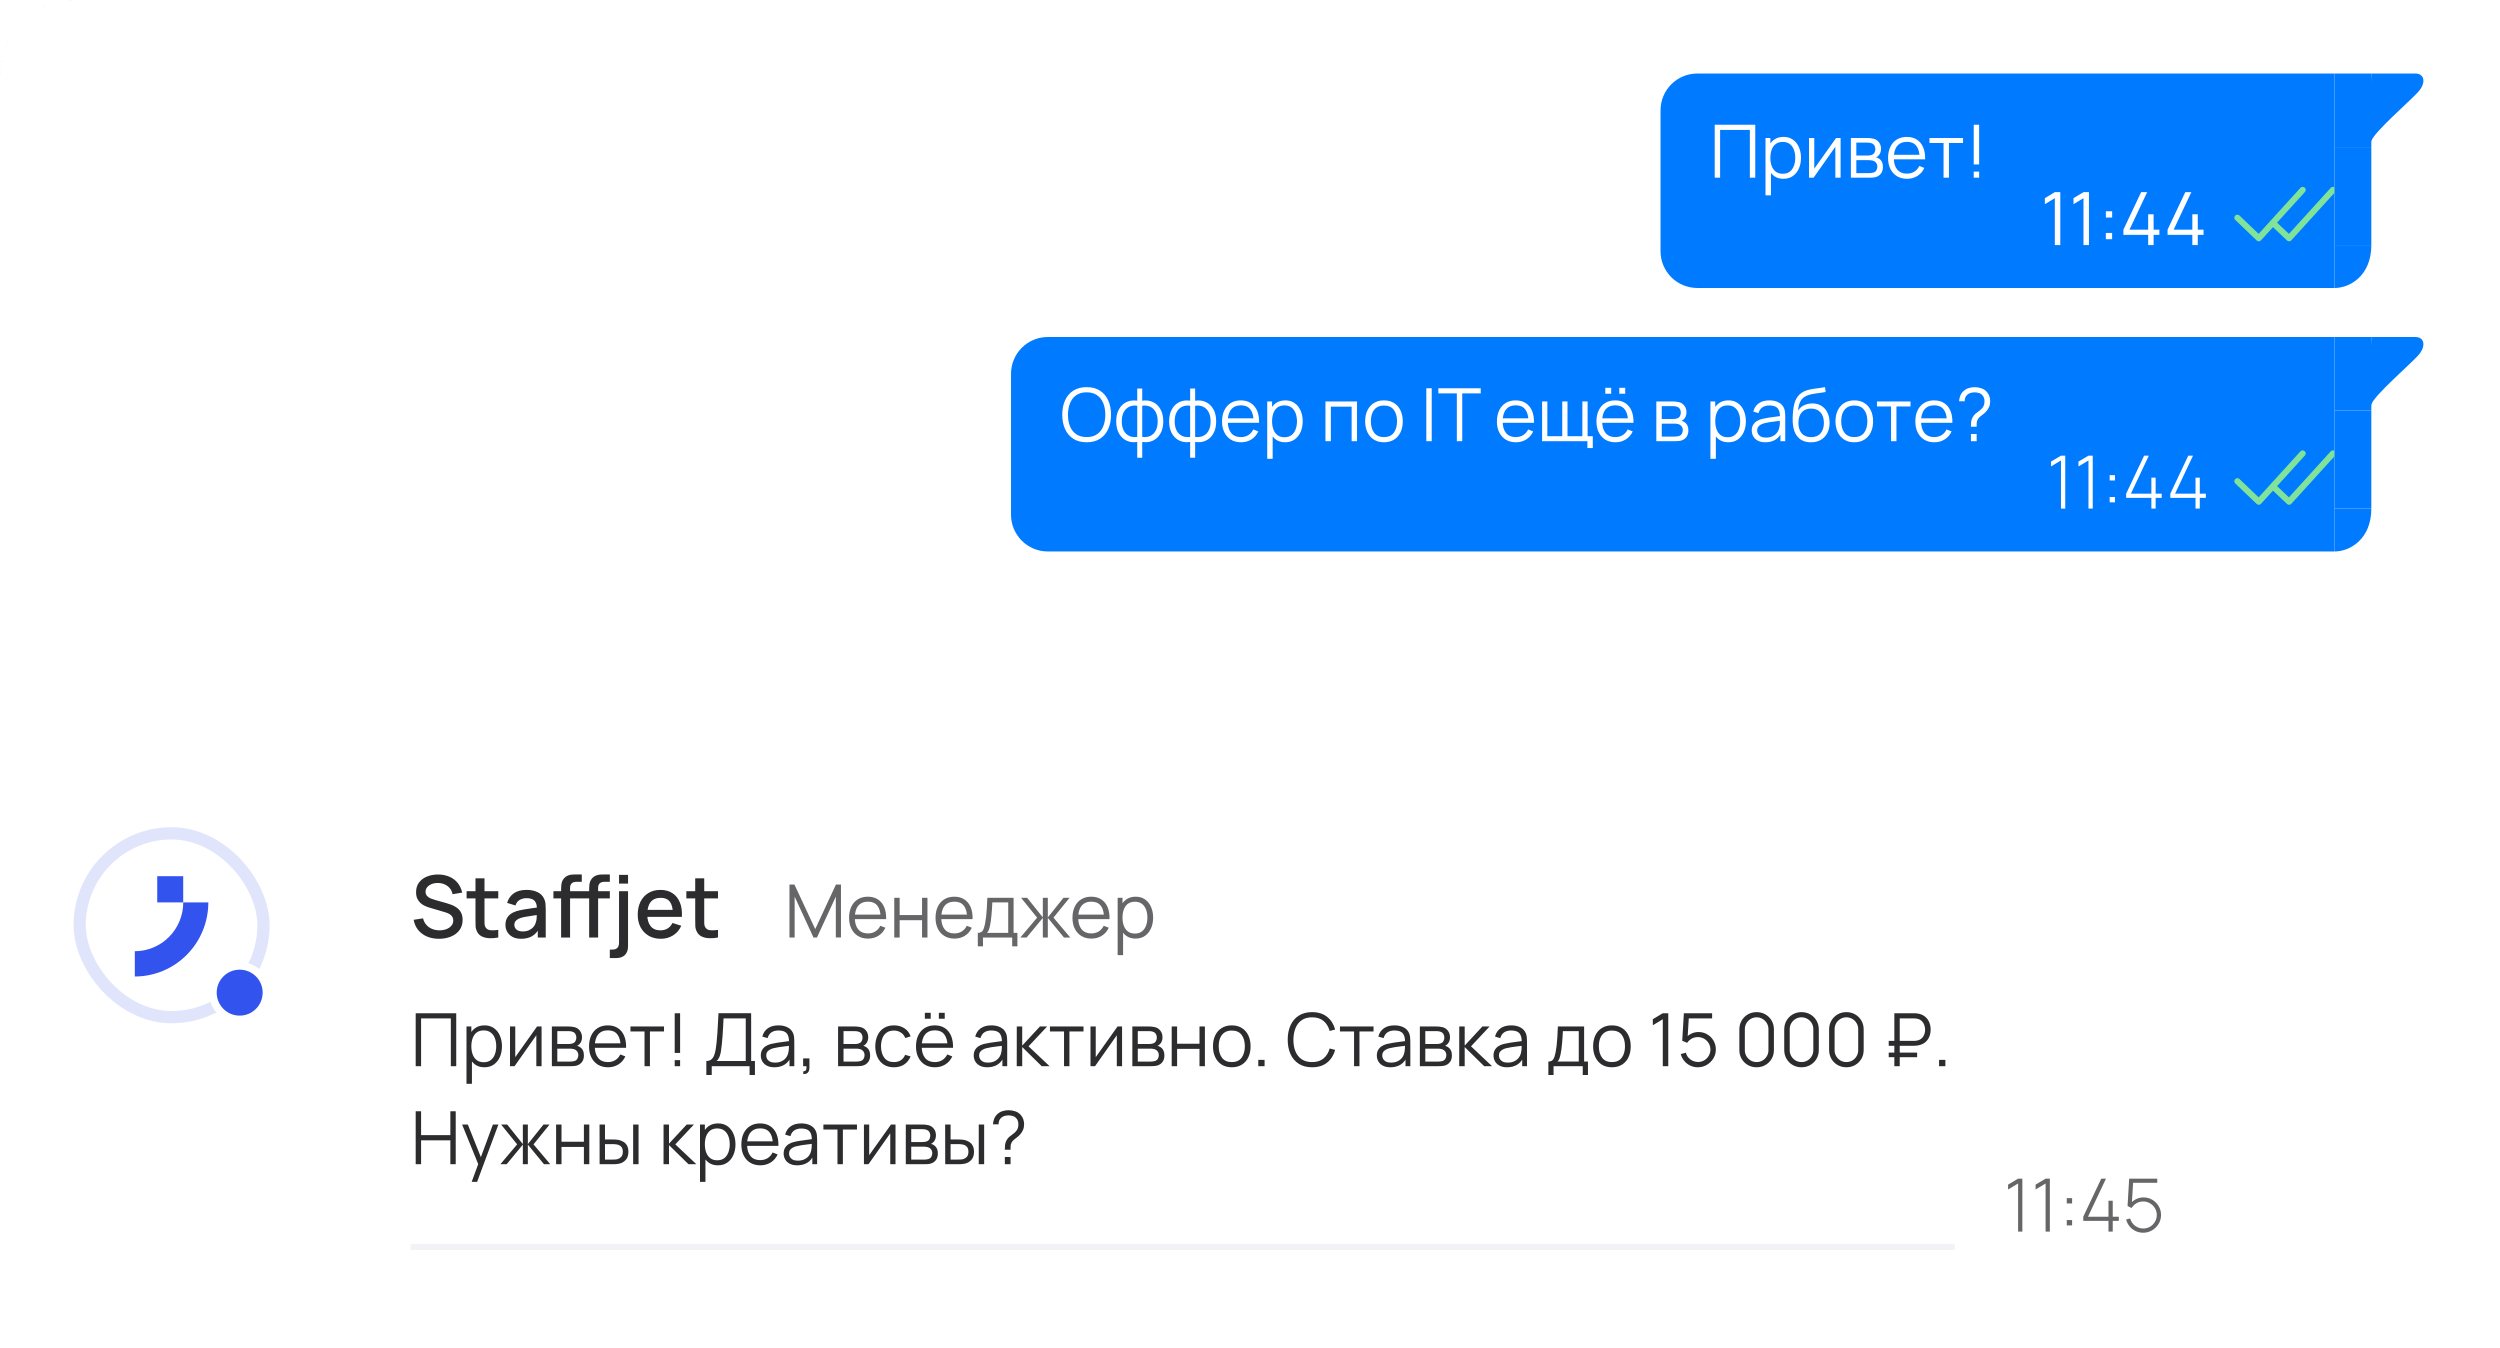 <svg width="408" height="220" viewBox="0 0 408 220" fill="none" xmlns="http://www.w3.org/2000/svg" xmlns:xlink="http://www.w3.org/1999/xlink">
<g clip-path="url(#clip0_3152_7249)">
<rect width="408" height="220" rx="8" fill="url(#pattern0_3152_7249)" fill-opacity="0.4"/>
<path d="M165 61C165 57.686 167.686 55 171 55H381V90H171C167.686 90 165 87.314 165 84V61Z" fill="#007AFF"/>
<path d="M177.338 72.18C176.478 72.18 175.752 71.99 175.16 71.61C174.568 71.226 174.12 70.696 173.816 70.02C173.512 69.344 173.36 68.564 173.36 67.68C173.36 66.796 173.512 66.016 173.816 65.34C174.12 64.664 174.568 64.136 175.16 63.756C175.752 63.372 176.478 63.18 177.338 63.18C178.202 63.18 178.928 63.372 179.516 63.756C180.108 64.136 180.556 64.664 180.86 65.34C181.168 66.016 181.322 66.796 181.322 67.68C181.322 68.564 181.168 69.344 180.86 70.02C180.556 70.696 180.108 71.226 179.516 71.61C178.928 71.99 178.202 72.18 177.338 72.18ZM177.338 71.334C178.014 71.334 178.578 71.18 179.03 70.872C179.482 70.564 179.82 70.136 180.044 69.588C180.272 69.036 180.386 68.4 180.386 67.68C180.386 66.96 180.272 66.326 180.044 65.778C179.82 65.23 179.482 64.802 179.03 64.494C178.578 64.186 178.014 64.03 177.338 64.026C176.662 64.026 176.1 64.18 175.652 64.488C175.204 64.796 174.866 65.226 174.638 65.778C174.414 66.326 174.3 66.96 174.296 67.68C174.292 68.4 174.402 69.034 174.626 69.582C174.854 70.126 175.194 70.554 175.646 70.866C176.098 71.174 176.662 71.33 177.338 71.334ZM185.596 74.7V72.126C184.964 72.226 184.388 72.158 183.868 71.922C183.348 71.682 182.934 71.294 182.626 70.758C182.318 70.222 182.164 69.558 182.164 68.766C182.164 67.974 182.318 67.31 182.626 66.774C182.934 66.234 183.348 65.844 183.868 65.604C184.388 65.364 184.964 65.294 185.596 65.394V63.408H186.412V65.394C187.044 65.294 187.62 65.364 188.14 65.604C188.66 65.844 189.074 66.234 189.382 66.774C189.69 67.31 189.844 67.974 189.844 68.766C189.844 69.558 189.69 70.222 189.382 70.758C189.074 71.294 188.66 71.682 188.14 71.922C187.62 72.158 187.044 72.226 186.412 72.126V74.7H185.596ZM185.596 71.304V66.222C185.272 66.166 184.96 66.176 184.66 66.252C184.36 66.324 184.09 66.466 183.85 66.678C183.61 66.886 183.42 67.164 183.28 67.512C183.144 67.856 183.076 68.274 183.076 68.766C183.076 69.258 183.146 69.678 183.286 70.026C183.426 70.37 183.616 70.646 183.856 70.854C184.096 71.062 184.366 71.202 184.666 71.274C184.966 71.346 185.276 71.356 185.596 71.304ZM186.412 71.304C186.732 71.356 187.042 71.346 187.342 71.274C187.642 71.202 187.912 71.064 188.152 70.86C188.392 70.652 188.582 70.376 188.722 70.032C188.862 69.684 188.932 69.262 188.932 68.766C188.932 68.27 188.862 67.85 188.722 67.506C188.586 67.158 188.398 66.88 188.158 66.672C187.918 66.464 187.648 66.324 187.348 66.252C187.048 66.176 186.736 66.166 186.412 66.222V71.304ZM194.232 74.7V72.126C193.6 72.226 193.024 72.158 192.504 71.922C191.984 71.682 191.57 71.294 191.262 70.758C190.954 70.222 190.8 69.558 190.8 68.766C190.8 67.974 190.954 67.31 191.262 66.774C191.57 66.234 191.984 65.844 192.504 65.604C193.024 65.364 193.6 65.294 194.232 65.394V63.408H195.048V65.394C195.68 65.294 196.256 65.364 196.776 65.604C197.296 65.844 197.71 66.234 198.018 66.774C198.326 67.31 198.48 67.974 198.48 68.766C198.48 69.558 198.326 70.222 198.018 70.758C197.71 71.294 197.296 71.682 196.776 71.922C196.256 72.158 195.68 72.226 195.048 72.126V74.7H194.232ZM194.232 71.304V66.222C193.908 66.166 193.596 66.176 193.296 66.252C192.996 66.324 192.726 66.466 192.486 66.678C192.246 66.886 192.056 67.164 191.916 67.512C191.78 67.856 191.712 68.274 191.712 68.766C191.712 69.258 191.782 69.678 191.922 70.026C192.062 70.37 192.252 70.646 192.492 70.854C192.732 71.062 193.002 71.202 193.302 71.274C193.602 71.346 193.912 71.356 194.232 71.304ZM195.048 71.304C195.368 71.356 195.678 71.346 195.978 71.274C196.278 71.202 196.548 71.064 196.788 70.86C197.028 70.652 197.218 70.376 197.358 70.032C197.498 69.684 197.568 69.262 197.568 68.766C197.568 68.27 197.498 67.85 197.358 67.506C197.222 67.158 197.034 66.88 196.794 66.672C196.554 66.464 196.284 66.324 195.984 66.252C195.684 66.176 195.372 66.166 195.048 66.222V71.304ZM202.539 72.18C201.907 72.18 201.359 72.04 200.895 71.76C200.435 71.48 200.077 71.086 199.821 70.578C199.565 70.07 199.437 69.474 199.437 68.79C199.437 68.082 199.563 67.47 199.815 66.954C200.067 66.438 200.421 66.04 200.877 65.76C201.337 65.48 201.879 65.34 202.503 65.34C203.143 65.34 203.689 65.488 204.141 65.784C204.593 66.076 204.935 66.496 205.167 67.044C205.399 67.592 205.505 68.246 205.485 69.006H204.585V68.694C204.569 67.854 204.387 67.22 204.039 66.792C203.695 66.364 203.191 66.15 202.527 66.15C201.831 66.15 201.297 66.376 200.925 66.828C200.557 67.28 200.373 67.924 200.373 68.76C200.373 69.576 200.557 70.21 200.925 70.662C201.297 71.11 201.823 71.334 202.503 71.334C202.967 71.334 203.371 71.228 203.715 71.016C204.063 70.8 204.337 70.49 204.537 70.086L205.359 70.404C205.103 70.968 204.725 71.406 204.225 71.718C203.729 72.026 203.167 72.18 202.539 72.18ZM200.061 69.006V68.268H205.011V69.006H200.061ZM209.727 72.18C209.131 72.18 208.627 72.03 208.215 71.73C207.803 71.426 207.491 71.016 207.279 70.5C207.067 69.98 206.961 69.398 206.961 68.754C206.961 68.098 207.067 67.514 207.279 67.002C207.495 66.486 207.811 66.08 208.227 65.784C208.643 65.488 209.155 65.34 209.763 65.34C210.355 65.34 210.863 65.49 211.287 65.79C211.711 66.09 212.035 66.498 212.259 67.014C212.487 67.53 212.601 68.11 212.601 68.754C212.601 69.402 212.487 69.984 212.259 70.5C212.031 71.016 211.703 71.426 211.275 71.73C210.847 72.03 210.331 72.18 209.727 72.18ZM206.811 74.88V65.52H207.603V70.398H207.699V74.88H206.811ZM209.637 71.358C210.089 71.358 210.465 71.244 210.765 71.016C211.065 70.788 211.289 70.478 211.437 70.086C211.589 69.69 211.665 69.246 211.665 68.754C211.665 68.266 211.591 67.826 211.443 67.434C211.295 67.042 211.069 66.732 210.765 66.504C210.465 66.276 210.083 66.162 209.619 66.162C209.167 66.162 208.791 66.272 208.491 66.492C208.195 66.712 207.973 67.018 207.825 67.41C207.677 67.798 207.603 68.246 207.603 68.754C207.603 69.254 207.677 69.702 207.825 70.098C207.973 70.49 208.197 70.798 208.497 71.022C208.797 71.246 209.177 71.358 209.637 71.358ZM216.314 72V65.52H221.468V72H220.586V66.366H217.196V72H216.314ZM225.859 72.18C225.215 72.18 224.665 72.034 224.209 71.742C223.753 71.45 223.403 71.046 223.159 70.53C222.915 70.014 222.793 69.422 222.793 68.754C222.793 68.074 222.917 67.478 223.165 66.966C223.413 66.454 223.765 66.056 224.221 65.772C224.681 65.484 225.227 65.34 225.859 65.34C226.507 65.34 227.059 65.486 227.515 65.778C227.975 66.066 228.325 66.468 228.565 66.984C228.809 67.496 228.931 68.086 228.931 68.754C228.931 69.434 228.809 70.032 228.565 70.548C228.321 71.06 227.969 71.46 227.509 71.748C227.049 72.036 226.499 72.18 225.859 72.18ZM225.859 71.334C226.579 71.334 227.115 71.096 227.467 70.62C227.819 70.14 227.995 69.518 227.995 68.754C227.995 67.97 227.817 67.346 227.461 66.882C227.109 66.418 226.575 66.186 225.859 66.186C225.375 66.186 224.975 66.296 224.659 66.516C224.347 66.732 224.113 67.034 223.957 67.422C223.805 67.806 223.729 68.25 223.729 68.754C223.729 69.534 223.909 70.16 224.269 70.632C224.629 71.1 225.159 71.334 225.859 71.334ZM232.776 72V63.36H233.658V72H232.776ZM237.755 72V64.206H234.737V63.36H241.655V64.206H238.637V72H237.755ZM247.398 72.18C246.766 72.18 246.218 72.04 245.754 71.76C245.294 71.48 244.936 71.086 244.68 70.578C244.424 70.07 244.296 69.474 244.296 68.79C244.296 68.082 244.422 67.47 244.674 66.954C244.926 66.438 245.28 66.04 245.736 65.76C246.196 65.48 246.738 65.34 247.362 65.34C248.002 65.34 248.548 65.488 249 65.784C249.452 66.076 249.794 66.496 250.026 67.044C250.258 67.592 250.364 68.246 250.344 69.006H249.444V68.694C249.428 67.854 249.246 67.22 248.898 66.792C248.554 66.364 248.05 66.15 247.386 66.15C246.69 66.15 246.156 66.376 245.784 66.828C245.416 67.28 245.232 67.924 245.232 68.76C245.232 69.576 245.416 70.21 245.784 70.662C246.156 71.11 246.682 71.334 247.362 71.334C247.826 71.334 248.23 71.228 248.574 71.016C248.922 70.8 249.196 70.49 249.396 70.086L250.218 70.404C249.962 70.968 249.584 71.406 249.084 71.718C248.588 72.026 248.026 72.18 247.398 72.18ZM244.92 69.006V68.268H249.87V69.006H244.92ZM259.062 73.122V72H251.67V65.52H252.528V71.184H254.958V65.52H255.816V71.184H258.24V65.52H259.098V71.184H259.944V73.122H259.062ZM264.271 64.254V63.294H265.231V64.254H264.271ZM261.985 64.254V63.294H262.945V64.254H261.985ZM263.641 72.18C263.009 72.18 262.461 72.04 261.997 71.76C261.537 71.48 261.179 71.086 260.923 70.578C260.667 70.07 260.539 69.474 260.539 68.79C260.539 68.082 260.665 67.47 260.917 66.954C261.169 66.438 261.523 66.04 261.979 65.76C262.439 65.48 262.981 65.34 263.605 65.34C264.245 65.34 264.791 65.488 265.243 65.784C265.695 66.076 266.037 66.496 266.269 67.044C266.501 67.592 266.607 68.246 266.587 69.006H265.687V68.694C265.671 67.854 265.489 67.22 265.141 66.792C264.797 66.364 264.293 66.15 263.629 66.15C262.933 66.15 262.399 66.376 262.027 66.828C261.659 67.28 261.475 67.924 261.475 68.76C261.475 69.576 261.659 70.21 262.027 70.662C262.399 71.11 262.925 71.334 263.605 71.334C264.069 71.334 264.473 71.228 264.817 71.016C265.165 70.8 265.439 70.49 265.639 70.086L266.461 70.404C266.205 70.968 265.827 71.406 265.327 71.718C264.831 72.026 264.269 72.18 263.641 72.18ZM261.163 69.006V68.268H266.113V69.006H261.163ZM270.314 72V65.52H272.984C273.12 65.52 273.284 65.528 273.476 65.544C273.672 65.56 273.854 65.59 274.022 65.634C274.386 65.73 274.678 65.926 274.898 66.222C275.122 66.518 275.234 66.874 275.234 67.29C275.234 67.522 275.198 67.73 275.126 67.914C275.058 68.094 274.96 68.25 274.832 68.382C274.772 68.45 274.706 68.51 274.634 68.562C274.562 68.61 274.492 68.65 274.424 68.682C274.552 68.706 274.69 68.762 274.838 68.85C275.07 68.986 275.246 69.17 275.366 69.402C275.486 69.63 275.546 69.908 275.546 70.236C275.546 70.68 275.44 71.042 275.228 71.322C275.016 71.602 274.732 71.794 274.376 71.898C274.216 71.942 274.042 71.97 273.854 71.982C273.67 71.994 273.496 72 273.332 72H270.314ZM271.202 71.25H273.29C273.374 71.25 273.48 71.244 273.608 71.232C273.736 71.216 273.85 71.196 273.95 71.172C274.186 71.112 274.358 70.992 274.466 70.812C274.578 70.628 274.634 70.428 274.634 70.212C274.634 69.928 274.55 69.696 274.382 69.516C274.218 69.332 273.998 69.22 273.722 69.18C273.63 69.16 273.534 69.148 273.434 69.144C273.334 69.14 273.244 69.138 273.164 69.138H271.202V71.25ZM271.202 68.382H273.014C273.118 68.382 273.234 68.376 273.362 68.364C273.494 68.348 273.608 68.322 273.704 68.286C273.912 68.214 274.064 68.09 274.16 67.914C274.26 67.738 274.31 67.546 274.31 67.338C274.31 67.11 274.256 66.91 274.148 66.738C274.044 66.566 273.886 66.446 273.674 66.378C273.53 66.326 273.374 66.296 273.206 66.288C273.042 66.28 272.938 66.276 272.894 66.276H271.202V68.382ZM282.055 72.18C281.459 72.18 280.955 72.03 280.543 71.73C280.131 71.426 279.819 71.016 279.607 70.5C279.395 69.98 279.289 69.398 279.289 68.754C279.289 68.098 279.395 67.514 279.607 67.002C279.823 66.486 280.139 66.08 280.555 65.784C280.971 65.488 281.483 65.34 282.091 65.34C282.683 65.34 283.191 65.49 283.615 65.79C284.039 66.09 284.363 66.498 284.587 67.014C284.815 67.53 284.929 68.11 284.929 68.754C284.929 69.402 284.815 69.984 284.587 70.5C284.359 71.016 284.031 71.426 283.603 71.73C283.175 72.03 282.659 72.18 282.055 72.18ZM279.139 74.88V65.52H279.931V70.398H280.027V74.88H279.139ZM281.965 71.358C282.417 71.358 282.793 71.244 283.093 71.016C283.393 70.788 283.617 70.478 283.765 70.086C283.917 69.69 283.993 69.246 283.993 68.754C283.993 68.266 283.919 67.826 283.771 67.434C283.623 67.042 283.397 66.732 283.093 66.504C282.793 66.276 282.411 66.162 281.947 66.162C281.495 66.162 281.119 66.272 280.819 66.492C280.523 66.712 280.301 67.018 280.153 67.41C280.005 67.798 279.931 68.246 279.931 68.754C279.931 69.254 280.005 69.702 280.153 70.098C280.301 70.49 280.525 70.798 280.825 71.022C281.125 71.246 281.505 71.358 281.965 71.358ZM288.1 72.18C287.612 72.18 287.202 72.092 286.87 71.916C286.542 71.74 286.296 71.506 286.132 71.214C285.968 70.922 285.886 70.604 285.886 70.26C285.886 69.908 285.956 69.608 286.096 69.36C286.24 69.108 286.434 68.902 286.678 68.742C286.926 68.582 287.212 68.46 287.536 68.376C287.864 68.296 288.226 68.226 288.622 68.166C289.022 68.102 289.412 68.048 289.792 68.004C290.176 67.956 290.512 67.91 290.8 67.866L290.488 68.058C290.5 67.418 290.376 66.944 290.116 66.636C289.856 66.328 289.404 66.174 288.76 66.174C288.316 66.174 287.94 66.274 287.632 66.474C287.328 66.674 287.114 66.99 286.99 67.422L286.132 67.17C286.28 66.59 286.578 66.14 287.026 65.82C287.474 65.5 288.056 65.34 288.772 65.34C289.364 65.34 289.866 65.452 290.278 65.676C290.694 65.896 290.988 66.216 291.16 66.636C291.24 66.824 291.292 67.034 291.316 67.266C291.34 67.498 291.352 67.734 291.352 67.974V72H290.566V70.374L290.794 70.47C290.574 71.026 290.232 71.45 289.768 71.742C289.304 72.034 288.748 72.18 288.1 72.18ZM288.202 71.418C288.614 71.418 288.974 71.344 289.282 71.196C289.59 71.048 289.838 70.846 290.026 70.59C290.214 70.33 290.336 70.038 290.392 69.714C290.44 69.506 290.466 69.278 290.47 69.03C290.474 68.778 290.476 68.59 290.476 68.466L290.812 68.64C290.512 68.68 290.186 68.72 289.834 68.76C289.486 68.8 289.142 68.846 288.802 68.898C288.466 68.95 288.162 69.012 287.89 69.084C287.706 69.136 287.528 69.21 287.356 69.306C287.184 69.398 287.042 69.522 286.93 69.678C286.822 69.834 286.768 70.028 286.768 70.26C286.768 70.448 286.814 70.63 286.906 70.806C287.002 70.982 287.154 71.128 287.362 71.244C287.574 71.36 287.854 71.418 288.202 71.418ZM295.512 72.186C294.908 72.182 294.39 72.05 293.958 71.79C293.526 71.53 293.19 71.142 292.95 70.626C292.714 70.11 292.586 69.466 292.566 68.694C292.554 68.354 292.562 67.984 292.59 67.584C292.618 67.18 292.662 66.796 292.722 66.432C292.782 66.068 292.854 65.772 292.938 65.544C293.042 65.248 293.19 64.972 293.382 64.716C293.578 64.456 293.804 64.244 294.06 64.08C294.308 63.912 294.588 63.782 294.9 63.69C295.216 63.594 295.544 63.52 295.884 63.468C296.228 63.416 296.568 63.37 296.904 63.33C297.244 63.29 297.558 63.24 297.846 63.18L297.942 63.978C297.722 64.022 297.462 64.062 297.162 64.098C296.862 64.134 296.548 64.178 296.22 64.23C295.892 64.278 295.578 64.344 295.278 64.428C294.978 64.512 294.722 64.622 294.51 64.758C294.186 64.954 293.936 65.25 293.76 65.646C293.588 66.042 293.482 66.496 293.442 67.008C293.69 66.62 294.018 66.328 294.426 66.132C294.838 65.936 295.284 65.838 295.764 65.838C296.348 65.838 296.85 65.972 297.27 66.24C297.694 66.508 298.02 66.88 298.248 67.356C298.476 67.832 298.59 68.378 298.59 68.994C298.59 69.638 298.464 70.2 298.212 70.68C297.964 71.16 297.61 71.532 297.15 71.796C296.69 72.056 296.144 72.186 295.512 72.186ZM295.578 71.34C296.258 71.34 296.774 71.128 297.126 70.704C297.482 70.28 297.66 69.716 297.66 69.012C297.66 68.292 297.476 67.724 297.108 67.308C296.744 66.892 296.23 66.684 295.566 66.684C294.902 66.684 294.392 66.892 294.036 67.308C293.68 67.724 293.502 68.292 293.502 69.012C293.502 69.732 293.68 70.3 294.036 70.716C294.392 71.132 294.906 71.34 295.578 71.34ZM302.616 72.18C301.972 72.18 301.422 72.034 300.966 71.742C300.51 71.45 300.16 71.046 299.916 70.53C299.672 70.014 299.55 69.422 299.55 68.754C299.55 68.074 299.674 67.478 299.922 66.966C300.17 66.454 300.522 66.056 300.978 65.772C301.438 65.484 301.984 65.34 302.616 65.34C303.264 65.34 303.816 65.486 304.272 65.778C304.732 66.066 305.082 66.468 305.322 66.984C305.566 67.496 305.688 68.086 305.688 68.754C305.688 69.434 305.566 70.032 305.322 70.548C305.078 71.06 304.726 71.46 304.266 71.748C303.806 72.036 303.256 72.18 302.616 72.18ZM302.616 71.334C303.336 71.334 303.872 71.096 304.224 70.62C304.576 70.14 304.752 69.518 304.752 68.754C304.752 67.97 304.574 67.346 304.218 66.882C303.866 66.418 303.332 66.186 302.616 66.186C302.132 66.186 301.732 66.296 301.416 66.516C301.104 66.732 300.87 67.034 300.714 67.422C300.562 67.806 300.486 68.25 300.486 68.754C300.486 69.534 300.666 70.16 301.026 70.632C301.386 71.1 301.916 71.334 302.616 71.334ZM308.618 72V66.336H306.32V65.52H311.798V66.336H309.5V72H308.618ZM315.684 72.18C315.052 72.18 314.504 72.04 314.04 71.76C313.58 71.48 313.222 71.086 312.966 70.578C312.71 70.07 312.582 69.474 312.582 68.79C312.582 68.082 312.708 67.47 312.96 66.954C313.212 66.438 313.566 66.04 314.022 65.76C314.482 65.48 315.024 65.34 315.648 65.34C316.288 65.34 316.834 65.488 317.286 65.784C317.738 66.076 318.08 66.496 318.312 67.044C318.544 67.592 318.65 68.246 318.63 69.006H317.73V68.694C317.714 67.854 317.532 67.22 317.184 66.792C316.84 66.364 316.336 66.15 315.672 66.15C314.976 66.15 314.442 66.376 314.07 66.828C313.702 67.28 313.518 67.924 313.518 68.76C313.518 69.576 313.702 70.21 314.07 70.662C314.442 71.11 314.968 71.334 315.648 71.334C316.112 71.334 316.516 71.228 316.86 71.016C317.208 70.8 317.482 70.49 317.682 70.086L318.504 70.404C318.248 70.968 317.87 71.406 317.37 71.718C316.874 72.026 316.312 72.18 315.684 72.18ZM313.206 69.006V68.268H318.156V69.006H313.206ZM321.653 69.642C321.653 69.33 321.667 69.056 321.695 68.82C321.727 68.58 321.807 68.34 321.935 68.1C322.055 67.872 322.203 67.684 322.379 67.536C322.555 67.384 322.739 67.242 322.931 67.11C323.123 66.974 323.305 66.814 323.477 66.63C323.633 66.45 323.737 66.268 323.789 66.084C323.841 65.9 323.867 65.706 323.867 65.502C323.867 65.298 323.841 65.116 323.789 64.956C323.741 64.796 323.665 64.658 323.561 64.542C323.401 64.346 323.205 64.212 322.973 64.14C322.741 64.068 322.499 64.032 322.247 64.032C321.999 64.032 321.767 64.068 321.551 64.14C321.339 64.208 321.163 64.314 321.023 64.458C320.887 64.586 320.787 64.74 320.723 64.92C320.663 65.1 320.633 65.29 320.633 65.49H319.721C319.737 65.174 319.805 64.866 319.925 64.566C320.049 64.262 320.229 64.008 320.465 63.804C320.701 63.588 320.975 63.432 321.287 63.336C321.603 63.236 321.921 63.186 322.241 63.186C322.633 63.186 323.005 63.246 323.357 63.366C323.709 63.482 324.005 63.678 324.245 63.954C324.437 64.158 324.577 64.392 324.665 64.656C324.757 64.916 324.803 65.194 324.803 65.49C324.803 65.822 324.741 66.134 324.617 66.426C324.493 66.718 324.319 66.978 324.095 67.206C323.959 67.354 323.805 67.492 323.633 67.62C323.461 67.744 323.295 67.874 323.135 68.01C322.979 68.142 322.859 68.286 322.775 68.442C322.671 68.634 322.613 68.816 322.601 68.988C322.593 69.16 322.589 69.378 322.589 69.642H321.653ZM321.659 72V70.824H322.589V72H321.659Z" fill="white"/>
<rect x="173" y="85" width="153" height="1" fill="#007AFF"/>
<path d="M336.352 83V75.146L334.72 76.124V75.332L336.352 74.36H337.048V83H336.352ZM340.84 83V75.146L339.208 76.124V75.332L340.84 74.36H341.536V83H340.84ZM344.297 81.98V81.11H345.167V81.98H344.297ZM344.297 78.41V77.54H345.167V78.41H344.297ZM351.103 83V81.248H346.987V80.57L349.921 74.36H350.695L347.761 80.57H351.103V77.96H351.799V80.57H352.789V81.248H351.799V83H351.103ZM358.31 83V81.248H354.194V80.57L357.128 74.36H357.902L354.968 80.57H358.31V77.96H359.006V80.57H359.996V81.248H359.006V83H358.31Z" fill="white"/>
<path d="M375.793 74L368.633 81.879L365.142 78.54" stroke="#81E299" stroke-linecap="round" stroke-linejoin="round"/>
<path d="M380.74 74L373.58 81.879L370.984 79.42" stroke="#81E299" stroke-linecap="round" stroke-linejoin="round"/>
<path d="M387 55C387 55 392.738 55 394.2 55C395.662 55 396 56.5 394.65 58C393.3 59.5 387.499 64.5 387 66C386.501 67.5 387 55 387 55Z" fill="#007AFF"/>
<rect x="381" y="55" width="6" height="12" fill="#007AFF"/>
<rect x="381" y="67" width="6" height="16" fill="#007AFF"/>
<path d="M381 90C383.5 90 387 88 387 83H381V90Z" fill="#007AFF"/>
<path d="M271 18C271 14.686 273.686 12 277 12H381V47H277C273.686 47 271 44.314 271 41V18Z" fill="#007AFF"/>
<path d="M279.84 29V20.36H286.458V29H285.576V21.206H280.722V29H279.84ZM291.047 29.18C290.451 29.18 289.947 29.03 289.535 28.73C289.123 28.426 288.811 28.016 288.599 27.5C288.387 26.98 288.281 26.398 288.281 25.754C288.281 25.098 288.387 24.514 288.599 24.002C288.815 23.486 289.131 23.08 289.547 22.784C289.963 22.488 290.475 22.34 291.083 22.34C291.675 22.34 292.183 22.49 292.607 22.79C293.031 23.09 293.355 23.498 293.579 24.014C293.807 24.53 293.921 25.11 293.921 25.754C293.921 26.402 293.807 26.984 293.579 27.5C293.351 28.016 293.023 28.426 292.595 28.73C292.167 29.03 291.651 29.18 291.047 29.18ZM288.131 31.88V22.52H288.923V27.398H289.019V31.88H288.131ZM290.957 28.358C291.409 28.358 291.785 28.244 292.085 28.016C292.385 27.788 292.609 27.478 292.757 27.086C292.909 26.69 292.985 26.246 292.985 25.754C292.985 25.266 292.911 24.826 292.763 24.434C292.615 24.042 292.389 23.732 292.085 23.504C291.785 23.276 291.403 23.162 290.939 23.162C290.487 23.162 290.111 23.272 289.811 23.492C289.515 23.712 289.293 24.018 289.145 24.41C288.997 24.798 288.923 25.246 288.923 25.754C288.923 26.254 288.997 26.702 289.145 27.098C289.293 27.49 289.517 27.798 289.817 28.022C290.117 28.246 290.497 28.358 290.957 28.358ZM300.386 22.52V29H299.528V23.954L295.976 29H295.232V22.52H296.09V27.524L299.648 22.52H300.386ZM302.064 29V22.52H304.734C304.87 22.52 305.034 22.528 305.226 22.544C305.422 22.56 305.604 22.59 305.772 22.634C306.136 22.73 306.428 22.926 306.648 23.222C306.872 23.518 306.984 23.874 306.984 24.29C306.984 24.522 306.948 24.73 306.876 24.914C306.808 25.094 306.71 25.25 306.582 25.382C306.522 25.45 306.456 25.51 306.384 25.562C306.312 25.61 306.242 25.65 306.174 25.682C306.302 25.706 306.44 25.762 306.588 25.85C306.82 25.986 306.996 26.17 307.116 26.402C307.236 26.63 307.296 26.908 307.296 27.236C307.296 27.68 307.19 28.042 306.978 28.322C306.766 28.602 306.482 28.794 306.126 28.898C305.966 28.942 305.792 28.97 305.604 28.982C305.42 28.994 305.246 29 305.082 29H302.064ZM302.952 28.25H305.04C305.124 28.25 305.23 28.244 305.358 28.232C305.486 28.216 305.6 28.196 305.7 28.172C305.936 28.112 306.108 27.992 306.216 27.812C306.328 27.628 306.384 27.428 306.384 27.212C306.384 26.928 306.3 26.696 306.132 26.516C305.968 26.332 305.748 26.22 305.472 26.18C305.38 26.16 305.284 26.148 305.184 26.144C305.084 26.14 304.994 26.138 304.914 26.138H302.952V28.25ZM302.952 25.382H304.764C304.868 25.382 304.984 25.376 305.112 25.364C305.244 25.348 305.358 25.322 305.454 25.286C305.662 25.214 305.814 25.09 305.91 24.914C306.01 24.738 306.06 24.546 306.06 24.338C306.06 24.11 306.006 23.91 305.898 23.738C305.794 23.566 305.636 23.446 305.424 23.378C305.28 23.326 305.124 23.296 304.956 23.288C304.792 23.28 304.688 23.276 304.644 23.276H302.952V25.382ZM311.234 29.18C310.602 29.18 310.054 29.04 309.59 28.76C309.13 28.48 308.772 28.086 308.516 27.578C308.26 27.07 308.132 26.474 308.132 25.79C308.132 25.082 308.258 24.47 308.51 23.954C308.762 23.438 309.116 23.04 309.572 22.76C310.032 22.48 310.574 22.34 311.198 22.34C311.838 22.34 312.384 22.488 312.836 22.784C313.288 23.076 313.63 23.496 313.862 24.044C314.094 24.592 314.2 25.246 314.18 26.006H313.28V25.694C313.264 24.854 313.082 24.22 312.734 23.792C312.39 23.364 311.886 23.15 311.222 23.15C310.526 23.15 309.992 23.376 309.62 23.828C309.252 24.28 309.068 24.924 309.068 25.76C309.068 26.576 309.252 27.21 309.62 27.662C309.992 28.11 310.518 28.334 311.198 28.334C311.662 28.334 312.066 28.228 312.41 28.016C312.758 27.8 313.032 27.49 313.232 27.086L314.054 27.404C313.798 27.968 313.42 28.406 312.92 28.718C312.424 29.026 311.862 29.18 311.234 29.18ZM308.756 26.006V25.268H313.706V26.006H308.756ZM317.188 29V23.336H314.89V22.52H320.368V23.336H318.07V29H317.188ZM322.112 29V28.01H322.994V29H322.112ZM322.112 26.84V20.36H322.994V26.84H322.112Z" fill="white"/>
<rect x="279" y="42" width="46" height="1" fill="#007AFF"/>
<path d="M335.346 40V32.344L333.72 33.322V32.332L335.346 31.36H336.24V40H335.346ZM340.022 40V32.344L338.396 33.322V32.332L340.022 31.36H340.916V40H340.022ZM343.672 39.04V38.014H344.698V39.04H343.672ZM343.678 35.506V34.48H344.704V35.506H343.678ZM350.582 40V38.326H346.538V37.486L349.43 31.36H350.42L347.528 37.486H350.582V34.966H351.47V37.486H352.411V38.326H351.47V40H350.582ZM357.789 40V38.326H353.745V37.486L356.637 31.36H357.627L354.735 37.486H357.789V34.966H358.677V37.486H359.619V38.326H358.677V40H357.789Z" fill="white"/>
<path d="M375.793 31L368.633 38.879L365.142 35.539" stroke="#81E299" stroke-linecap="round" stroke-linejoin="round"/>
<path d="M380.74 31L373.58 38.879L370.984 36.42" stroke="#81E299" stroke-linecap="round" stroke-linejoin="round"/>
<path d="M387 12C387 12 392.738 12 394.2 12C395.662 12 396 13.5 394.65 15C393.3 16.5 387.499 21.5 387 23C386.501 24.5 387 12 387 12Z" fill="#007AFF"/>
<rect x="381" y="12" width="6" height="12" fill="#007AFF"/>
<rect x="381" y="24" width="6" height="16" fill="#007AFF"/>
<path d="M381 47C383.5 47 387 45 387 40H381V47Z" fill="#007AFF"/>
<rect x="12" y="135" width="32" height="32" rx="16" fill="white"/>
<rect x="13" y="136" width="30" height="30" rx="15" stroke="#3253ED" stroke-opacity="0.15" stroke-width="2"/>
<path d="M34 147.272C34 148.86 33.69 150.432 33.087 151.899C32.484 153.367 31.6 154.7 30.485 155.823C29.371 156.946 28.049 157.837 26.593 158.444C25.137 159.052 23.576 159.364 22 159.364V155.238C23.038 155.238 24.066 155.032 25.025 154.632C25.984 154.232 26.856 153.645 27.59 152.905C28.324 152.166 28.906 151.287 29.304 150.32C29.701 149.354 29.905 148.318 29.905 147.272H34ZM29.899 147.272H25.66V143H29.899V147.272Z" fill="#3253ED"/>
<circle cx="39.115" cy="162" r="4.375" fill="#3253ED" stroke="white" stroke-width="1.25"/>
<path d="M57 135C57 135 51.262 135 49.8 135C48.338 135 48 136.5 49.35 138C50.7 139.5 56.501 144.5 57 146C57.499 147.5 57 135 57 135Z" fill="white"/>
<rect width="6" height="12" transform="matrix(-1 0 0 1 63 135)" fill="white"/>
<rect x="57" y="147" width="6" height="54" fill="white"/>
<path d="M63 208C60.5 208 57 206 57 201H63V208Z" fill="white"/>
<path d="M63 135H356C359.314 135 362 137.686 362 141V202C362 205.314 359.314 208 356 208H63V135Z" fill="white"/>
<path d="M71.634 153.21C70.911 153.21 70.257 153.086 69.674 152.839C69.095 152.587 68.617 152.23 68.239 151.768C67.866 151.301 67.623 150.748 67.511 150.109L69.037 149.878C69.191 150.494 69.513 150.975 70.003 151.32C70.493 151.661 71.065 151.831 71.718 151.831C72.124 151.831 72.497 151.768 72.838 151.642C73.179 151.511 73.452 151.327 73.657 151.089C73.867 150.846 73.972 150.557 73.972 150.221C73.972 150.039 73.939 149.878 73.874 149.738C73.813 149.598 73.727 149.477 73.615 149.374C73.508 149.267 73.375 149.176 73.216 149.101C73.062 149.022 72.892 148.954 72.705 148.898L70.122 148.135C69.87 148.06 69.613 147.965 69.352 147.848C69.091 147.727 68.85 147.57 68.631 147.379C68.416 147.183 68.241 146.943 68.106 146.658C67.971 146.369 67.903 146.019 67.903 145.608C67.903 144.987 68.062 144.462 68.379 144.033C68.701 143.599 69.135 143.272 69.681 143.053C70.227 142.829 70.838 142.717 71.515 142.717C72.196 142.726 72.805 142.848 73.342 143.081C73.883 143.314 74.331 143.65 74.686 144.089C75.045 144.523 75.293 145.05 75.428 145.671L73.86 145.937C73.79 145.559 73.641 145.235 73.412 144.964C73.183 144.689 72.903 144.479 72.572 144.334C72.241 144.185 71.881 144.108 71.494 144.103C71.121 144.094 70.778 144.15 70.465 144.271C70.157 144.392 69.91 144.563 69.723 144.782C69.541 145.001 69.45 145.253 69.45 145.538C69.45 145.818 69.532 146.044 69.695 146.217C69.858 146.39 70.059 146.527 70.297 146.63C70.54 146.728 70.78 146.81 71.018 146.875L72.88 147.4C73.113 147.465 73.377 147.554 73.671 147.666C73.97 147.773 74.257 147.925 74.532 148.121C74.812 148.317 75.043 148.578 75.225 148.905C75.407 149.227 75.498 149.633 75.498 150.123C75.498 150.632 75.395 151.08 75.19 151.467C74.985 151.85 74.702 152.172 74.343 152.433C73.988 152.69 73.578 152.883 73.111 153.014C72.644 153.145 72.152 153.21 71.634 153.21ZM81.316 153C80.84 153.093 80.373 153.133 79.916 153.119C79.458 153.105 79.05 153.016 78.691 152.853C78.331 152.69 78.061 152.433 77.879 152.083C77.715 151.77 77.627 151.453 77.613 151.131C77.603 150.804 77.599 150.436 77.599 150.025V143.34H79.069V149.955C79.069 150.258 79.071 150.522 79.076 150.746C79.085 150.97 79.134 151.159 79.223 151.313C79.391 151.602 79.657 151.768 80.021 151.81C80.389 151.847 80.821 151.831 81.316 151.761V153ZM76.15 146.616V145.44H81.316V146.616H76.15ZM85.045 153.21C84.485 153.21 84.016 153.107 83.638 152.902C83.26 152.692 82.973 152.417 82.777 152.076C82.585 151.731 82.49 151.353 82.49 150.942C82.49 150.559 82.557 150.223 82.693 149.934C82.828 149.645 83.029 149.4 83.295 149.199C83.561 148.994 83.887 148.828 84.275 148.702C84.611 148.604 84.991 148.518 85.416 148.443C85.84 148.368 86.286 148.298 86.753 148.233C87.224 148.168 87.691 148.102 88.153 148.037L87.621 148.331C87.63 147.738 87.504 147.3 87.243 147.015C86.986 146.726 86.543 146.581 85.913 146.581C85.516 146.581 85.152 146.674 84.821 146.861C84.489 147.043 84.258 147.346 84.128 147.771L82.763 147.351C82.949 146.702 83.304 146.187 83.827 145.804C84.354 145.421 85.054 145.23 85.927 145.23C86.603 145.23 87.191 145.347 87.691 145.58C88.195 145.809 88.563 146.173 88.797 146.672C88.918 146.919 88.993 147.181 89.021 147.456C89.049 147.731 89.063 148.028 89.063 148.345V153H87.768V151.271L88.02 151.495C87.707 152.074 87.308 152.505 86.823 152.79C86.342 153.07 85.749 153.21 85.045 153.21ZM85.304 152.013C85.719 152.013 86.076 151.941 86.375 151.796C86.673 151.647 86.914 151.458 87.096 151.229C87.278 151 87.397 150.762 87.453 150.515C87.532 150.291 87.576 150.039 87.586 149.759C87.6 149.479 87.607 149.255 87.607 149.087L88.083 149.262C87.621 149.332 87.201 149.395 86.823 149.451C86.445 149.507 86.102 149.563 85.794 149.619C85.49 149.67 85.22 149.733 84.982 149.808C84.781 149.878 84.601 149.962 84.443 150.06C84.289 150.158 84.165 150.277 84.072 150.417C83.983 150.557 83.939 150.727 83.939 150.928C83.939 151.124 83.988 151.306 84.086 151.474C84.184 151.637 84.333 151.768 84.534 151.866C84.734 151.964 84.991 152.013 85.304 152.013ZM91.573 153V145.174C91.573 144.983 91.58 144.78 91.594 144.565C91.608 144.346 91.648 144.131 91.713 143.921C91.783 143.706 91.898 143.51 92.056 143.333C92.248 143.123 92.458 142.974 92.686 142.885C92.915 142.796 93.141 142.745 93.365 142.731C93.594 142.717 93.804 142.71 93.995 142.71H94.947V143.914H94.065C93.72 143.914 93.461 144 93.288 144.173C93.12 144.341 93.036 144.581 93.036 144.894V153H91.573ZM90.32 146.616V145.44H94.947V146.616H90.32ZM96.151 153V145.174C96.151 144.983 96.158 144.78 96.172 144.565C96.186 144.346 96.226 144.131 96.291 143.921C96.361 143.706 96.476 143.51 96.634 143.333C96.826 143.123 97.036 142.974 97.264 142.885C97.493 142.796 97.719 142.745 97.943 142.731C98.172 142.717 98.382 142.71 98.573 142.71H99.525V143.914H98.643C98.298 143.914 98.039 144 97.866 144.173C97.698 144.341 97.614 144.581 97.614 144.894V153H96.151ZM94.898 146.616V145.44H99.525V146.616H94.898ZM99.522 156.36V154.974H99.907C100.294 154.974 100.577 154.881 100.754 154.694C100.936 154.507 101.027 154.22 101.027 153.833V145.44H102.497V154.428C102.497 155.044 102.327 155.52 101.986 155.856C101.65 156.192 101.167 156.36 100.537 156.36H99.522ZM101.027 144.201V142.78H102.497V144.201H101.027ZM107.851 153.21C107.099 153.21 106.439 153.047 105.87 152.72C105.305 152.389 104.864 151.929 104.547 151.341C104.234 150.748 104.078 150.062 104.078 149.283C104.078 148.457 104.232 147.741 104.54 147.134C104.852 146.527 105.286 146.058 105.842 145.727C106.397 145.396 107.043 145.23 107.781 145.23C108.551 145.23 109.206 145.41 109.748 145.769C110.289 146.124 110.693 146.63 110.959 147.288C111.229 147.946 111.337 148.728 111.281 149.633H109.818V149.101C109.808 148.224 109.64 147.575 109.314 147.155C108.992 146.735 108.499 146.525 107.837 146.525C107.104 146.525 106.553 146.756 106.185 147.218C105.816 147.68 105.632 148.347 105.632 149.22C105.632 150.051 105.816 150.695 106.185 151.152C106.553 151.605 107.085 151.831 107.781 151.831C108.238 151.831 108.632 151.728 108.964 151.523C109.3 151.313 109.561 151.014 109.748 150.627L111.183 151.082C110.889 151.759 110.443 152.284 109.846 152.657C109.248 153.026 108.583 153.21 107.851 153.21ZM105.156 149.633V148.492H110.553V149.633H105.156ZM117.177 153C116.701 153.093 116.234 153.133 115.777 153.119C115.32 153.105 114.911 153.016 114.552 152.853C114.193 152.69 113.922 152.433 113.74 152.083C113.577 151.77 113.488 151.453 113.474 151.131C113.465 150.804 113.46 150.436 113.46 150.025V143.34H114.93V149.955C114.93 150.258 114.932 150.522 114.937 150.746C114.946 150.97 114.995 151.159 115.084 151.313C115.252 151.602 115.518 151.768 115.882 151.81C116.251 151.847 116.682 151.831 117.177 151.761V153ZM112.011 146.616V145.44H117.177V146.616H112.011Z" fill="#2C2C2E"/>
<path d="M128.84 153V144.36H129.65L133.046 151.626L136.424 144.36H137.246V152.994H136.406V146.328L133.328 153H132.758L129.686 146.328V153H128.84ZM141.672 153.18C141.04 153.18 140.492 153.04 140.028 152.76C139.568 152.48 139.21 152.086 138.954 151.578C138.698 151.07 138.57 150.474 138.57 149.79C138.57 149.082 138.696 148.47 138.948 147.954C139.2 147.438 139.554 147.04 140.01 146.76C140.47 146.48 141.012 146.34 141.636 146.34C142.276 146.34 142.822 146.488 143.274 146.784C143.726 147.076 144.068 147.496 144.3 148.044C144.532 148.592 144.638 149.246 144.618 150.006H143.718V149.694C143.702 148.854 143.52 148.22 143.172 147.792C142.828 147.364 142.324 147.15 141.66 147.15C140.964 147.15 140.43 147.376 140.058 147.828C139.69 148.28 139.506 148.924 139.506 149.76C139.506 150.576 139.69 151.21 140.058 151.662C140.43 152.11 140.956 152.334 141.636 152.334C142.1 152.334 142.504 152.228 142.848 152.016C143.196 151.8 143.47 151.49 143.67 151.086L144.492 151.404C144.236 151.968 143.858 152.406 143.358 152.718C142.862 153.026 142.3 153.18 141.672 153.18ZM139.194 150.006V149.268H144.144V150.006H139.194ZM145.943 153V146.52H146.825V149.334H150.479V146.52H151.361V153H150.479V150.18H146.825V153H145.943ZM155.781 153.18C155.149 153.18 154.601 153.04 154.137 152.76C153.677 152.48 153.319 152.086 153.063 151.578C152.807 151.07 152.679 150.474 152.679 149.79C152.679 149.082 152.805 148.47 153.057 147.954C153.309 147.438 153.663 147.04 154.119 146.76C154.579 146.48 155.121 146.34 155.745 146.34C156.385 146.34 156.931 146.488 157.383 146.784C157.835 147.076 158.177 147.496 158.409 148.044C158.641 148.592 158.747 149.246 158.727 150.006H157.827V149.694C157.811 148.854 157.629 148.22 157.281 147.792C156.937 147.364 156.433 147.15 155.769 147.15C155.073 147.15 154.539 147.376 154.167 147.828C153.799 148.28 153.615 148.924 153.615 149.76C153.615 150.576 153.799 151.21 154.167 151.662C154.539 152.11 155.065 152.334 155.745 152.334C156.209 152.334 156.613 152.228 156.957 152.016C157.305 151.8 157.579 151.49 157.779 151.086L158.601 151.404C158.345 151.968 157.967 152.406 157.467 152.718C156.971 153.026 156.409 153.18 155.781 153.18ZM153.303 150.006V149.268H158.253V150.006H153.303ZM159.579 154.44V152.244C159.947 152.244 160.211 152.126 160.371 151.89C160.531 151.65 160.661 151.268 160.761 150.744C160.829 150.404 160.885 150.038 160.929 149.646C160.973 149.254 161.011 148.806 161.043 148.302C161.075 147.794 161.105 147.2 161.133 146.52H165.417V152.244H166.041V154.44H165.189V153H160.425V154.44H159.579ZM161.073 152.244H164.541V147.276H161.949C161.937 147.58 161.919 147.902 161.895 148.242C161.875 148.582 161.849 148.922 161.817 149.262C161.789 149.602 161.755 149.922 161.715 150.222C161.679 150.518 161.635 150.778 161.583 151.002C161.523 151.29 161.457 151.536 161.385 151.74C161.317 151.944 161.213 152.112 161.073 152.244ZM166.522 153L169.258 149.76L166.636 146.52H167.632L170.188 149.718V146.52H171.004V149.718L173.56 146.52H174.55L171.928 149.76L174.664 153H173.638L171.004 149.802V153H170.188V149.802L167.548 153H166.522ZM178.129 153.18C177.497 153.18 176.949 153.04 176.485 152.76C176.025 152.48 175.667 152.086 175.411 151.578C175.155 151.07 175.027 150.474 175.027 149.79C175.027 149.082 175.153 148.47 175.405 147.954C175.657 147.438 176.011 147.04 176.467 146.76C176.927 146.48 177.469 146.34 178.093 146.34C178.733 146.34 179.279 146.488 179.731 146.784C180.183 147.076 180.525 147.496 180.757 148.044C180.989 148.592 181.095 149.246 181.075 150.006H180.175V149.694C180.159 148.854 179.977 148.22 179.629 147.792C179.285 147.364 178.781 147.15 178.117 147.15C177.421 147.15 176.887 147.376 176.515 147.828C176.147 148.28 175.963 148.924 175.963 149.76C175.963 150.576 176.147 151.21 176.515 151.662C176.887 152.11 177.413 152.334 178.093 152.334C178.557 152.334 178.961 152.228 179.305 152.016C179.653 151.8 179.927 151.49 180.127 151.086L180.949 151.404C180.693 151.968 180.315 152.406 179.815 152.718C179.319 153.026 178.757 153.18 178.129 153.18ZM175.651 150.006V149.268H180.601V150.006H175.651ZM185.316 153.18C184.72 153.18 184.216 153.03 183.804 152.73C183.392 152.426 183.08 152.016 182.868 151.5C182.656 150.98 182.55 150.398 182.55 149.754C182.55 149.098 182.656 148.514 182.868 148.002C183.084 147.486 183.4 147.08 183.816 146.784C184.232 146.488 184.744 146.34 185.352 146.34C185.944 146.34 186.452 146.49 186.876 146.79C187.3 147.09 187.624 147.498 187.848 148.014C188.076 148.53 188.19 149.11 188.19 149.754C188.19 150.402 188.076 150.984 187.848 151.5C187.62 152.016 187.292 152.426 186.864 152.73C186.436 153.03 185.92 153.18 185.316 153.18ZM182.4 155.88V146.52H183.192V151.398H183.288V155.88H182.4ZM185.226 152.358C185.678 152.358 186.054 152.244 186.354 152.016C186.654 151.788 186.878 151.478 187.026 151.086C187.178 150.69 187.254 150.246 187.254 149.754C187.254 149.266 187.18 148.826 187.032 148.434C186.884 148.042 186.658 147.732 186.354 147.504C186.054 147.276 185.672 147.162 185.208 147.162C184.756 147.162 184.38 147.272 184.08 147.492C183.784 147.712 183.562 148.018 183.414 148.41C183.266 148.798 183.192 149.246 183.192 149.754C183.192 150.254 183.266 150.702 183.414 151.098C183.562 151.49 183.786 151.798 184.086 152.022C184.386 152.246 184.766 152.358 185.226 152.358Z" fill="#666668"/>
<path d="M67.84 174V165.36H74.458V174H73.576V166.206H68.722V174H67.84ZM79.047 174.18C78.451 174.18 77.947 174.03 77.535 173.73C77.123 173.426 76.811 173.016 76.599 172.5C76.387 171.98 76.281 171.398 76.281 170.754C76.281 170.098 76.387 169.514 76.599 169.002C76.815 168.486 77.131 168.08 77.547 167.784C77.963 167.488 78.475 167.34 79.083 167.34C79.675 167.34 80.183 167.49 80.607 167.79C81.031 168.09 81.355 168.498 81.579 169.014C81.807 169.53 81.921 170.11 81.921 170.754C81.921 171.402 81.807 171.984 81.579 172.5C81.351 173.016 81.023 173.426 80.595 173.73C80.167 174.03 79.651 174.18 79.047 174.18ZM76.131 176.88V167.52H76.923V172.398H77.019V176.88H76.131ZM78.957 173.358C79.409 173.358 79.785 173.244 80.085 173.016C80.385 172.788 80.609 172.478 80.757 172.086C80.909 171.69 80.985 171.246 80.985 170.754C80.985 170.266 80.911 169.826 80.763 169.434C80.615 169.042 80.389 168.732 80.085 168.504C79.785 168.276 79.403 168.162 78.939 168.162C78.487 168.162 78.111 168.272 77.811 168.492C77.515 168.712 77.293 169.018 77.145 169.41C76.997 169.798 76.923 170.246 76.923 170.754C76.923 171.254 76.997 171.702 77.145 172.098C77.293 172.49 77.517 172.798 77.817 173.022C78.117 173.246 78.497 173.358 78.957 173.358ZM88.386 167.52V174H87.528V168.954L83.976 174H83.232V167.52H84.09V172.524L87.648 167.52H88.386ZM90.064 174V167.52H92.734C92.871 167.52 93.034 167.528 93.227 167.544C93.422 167.56 93.605 167.59 93.772 167.634C94.136 167.73 94.428 167.926 94.648 168.222C94.873 168.518 94.984 168.874 94.984 169.29C94.984 169.522 94.948 169.73 94.876 169.914C94.808 170.094 94.71 170.25 94.582 170.382C94.522 170.45 94.457 170.51 94.385 170.562C94.312 170.61 94.243 170.65 94.174 170.682C94.302 170.706 94.441 170.762 94.588 170.85C94.82 170.986 94.996 171.17 95.117 171.402C95.237 171.63 95.296 171.908 95.296 172.236C95.296 172.68 95.191 173.042 94.978 173.322C94.766 173.602 94.483 173.794 94.126 173.898C93.966 173.942 93.793 173.97 93.605 173.982C93.421 173.994 93.246 174 93.082 174H90.064ZM90.953 173.25H93.04C93.124 173.25 93.231 173.244 93.359 173.232C93.487 173.216 93.6 173.196 93.701 173.172C93.936 173.112 94.109 172.992 94.216 172.812C94.329 172.628 94.385 172.428 94.385 172.212C94.385 171.928 94.3 171.696 94.132 171.516C93.969 171.332 93.749 171.22 93.472 171.18C93.38 171.16 93.284 171.148 93.184 171.144C93.085 171.14 92.995 171.138 92.915 171.138H90.953V173.25ZM90.953 170.382H92.764C92.868 170.382 92.984 170.376 93.112 170.364C93.245 170.348 93.359 170.322 93.454 170.286C93.662 170.214 93.814 170.09 93.91 169.914C94.01 169.738 94.061 169.546 94.061 169.338C94.061 169.11 94.007 168.91 93.898 168.738C93.794 168.566 93.636 168.446 93.424 168.378C93.281 168.326 93.124 168.296 92.957 168.288C92.793 168.28 92.689 168.276 92.644 168.276H90.953V170.382ZM99.234 174.18C98.602 174.18 98.054 174.04 97.59 173.76C97.13 173.48 96.772 173.086 96.516 172.578C96.26 172.07 96.132 171.474 96.132 170.79C96.132 170.082 96.258 169.47 96.51 168.954C96.762 168.438 97.116 168.04 97.572 167.76C98.032 167.48 98.574 167.34 99.198 167.34C99.838 167.34 100.384 167.488 100.836 167.784C101.288 168.076 101.63 168.496 101.862 169.044C102.094 169.592 102.2 170.246 102.18 171.006H101.28V170.694C101.264 169.854 101.082 169.22 100.734 168.792C100.39 168.364 99.886 168.15 99.222 168.15C98.526 168.15 97.992 168.376 97.62 168.828C97.252 169.28 97.068 169.924 97.068 170.76C97.068 171.576 97.252 172.21 97.62 172.662C97.992 173.11 98.518 173.334 99.198 173.334C99.662 173.334 100.066 173.228 100.41 173.016C100.758 172.8 101.032 172.49 101.232 172.086L102.054 172.404C101.798 172.968 101.42 173.406 100.92 173.718C100.424 174.026 99.862 174.18 99.234 174.18ZM96.756 171.006V170.268H101.706V171.006H96.756ZM105.188 174V168.336H102.89V167.52H108.368V168.336H106.07V174H105.188ZM110.112 174V173.01H110.994V174H110.112ZM110.112 171.84V165.36H110.994V171.84H110.112ZM115.274 175.44V173.154C115.61 173.154 115.88 173.07 116.084 172.902C116.288 172.73 116.444 172.502 116.552 172.218C116.66 171.934 116.742 171.616 116.798 171.264C116.854 170.908 116.902 170.548 116.942 170.184C116.998 169.652 117.042 169.138 117.074 168.642C117.11 168.146 117.14 167.632 117.164 167.1C117.192 166.568 117.224 165.986 117.26 165.354L122.588 165.36V173.154H123.206V175.44H122.33V174H116.156V175.44H115.274ZM116.96 173.154H121.706V166.206L118.082 166.2C118.058 166.688 118.034 167.16 118.01 167.616C117.986 168.072 117.958 168.532 117.926 168.996C117.894 169.46 117.852 169.944 117.8 170.448C117.756 170.908 117.704 171.31 117.644 171.654C117.584 171.998 117.5 172.292 117.392 172.536C117.288 172.78 117.144 172.986 116.96 173.154ZM126.378 174.18C125.89 174.18 125.48 174.092 125.148 173.916C124.82 173.74 124.574 173.506 124.41 173.214C124.246 172.922 124.164 172.604 124.164 172.26C124.164 171.908 124.234 171.608 124.374 171.36C124.518 171.108 124.712 170.902 124.956 170.742C125.204 170.582 125.49 170.46 125.814 170.376C126.142 170.296 126.504 170.226 126.9 170.166C127.3 170.102 127.69 170.048 128.07 170.004C128.454 169.956 128.79 169.91 129.078 169.866L128.766 170.058C128.778 169.418 128.654 168.944 128.394 168.636C128.134 168.328 127.682 168.174 127.038 168.174C126.594 168.174 126.218 168.274 125.91 168.474C125.606 168.674 125.392 168.99 125.268 169.422L124.41 169.17C124.558 168.59 124.856 168.14 125.304 167.82C125.752 167.5 126.334 167.34 127.05 167.34C127.642 167.34 128.144 167.452 128.556 167.676C128.972 167.896 129.266 168.216 129.438 168.636C129.518 168.824 129.57 169.034 129.594 169.266C129.618 169.498 129.63 169.734 129.63 169.974V174H128.844V172.374L129.072 172.47C128.852 173.026 128.51 173.45 128.046 173.742C127.582 174.034 127.026 174.18 126.378 174.18ZM126.48 173.418C126.892 173.418 127.252 173.344 127.56 173.196C127.868 173.048 128.116 172.846 128.304 172.59C128.492 172.33 128.614 172.038 128.67 171.714C128.718 171.506 128.744 171.278 128.748 171.03C128.752 170.778 128.754 170.59 128.754 170.466L129.09 170.64C128.79 170.68 128.464 170.72 128.112 170.76C127.764 170.8 127.42 170.846 127.08 170.898C126.744 170.95 126.44 171.012 126.168 171.084C125.984 171.136 125.806 171.21 125.634 171.306C125.462 171.398 125.32 171.522 125.208 171.678C125.1 171.834 125.046 172.028 125.046 172.26C125.046 172.448 125.092 172.63 125.184 172.806C125.28 172.982 125.432 173.128 125.64 173.244C125.852 173.36 126.132 173.418 126.48 173.418ZM131.072 175.254L131.126 174.816C131.286 174.828 131.402 174.796 131.474 174.72C131.546 174.644 131.59 174.542 131.606 174.414C131.622 174.286 131.626 174.148 131.618 174H131.072V172.734H132.098V174.24C132.098 174.608 132.004 174.884 131.816 175.068C131.632 175.252 131.384 175.314 131.072 175.254ZM136.775 174V167.52H139.445C139.581 167.52 139.745 167.528 139.937 167.544C140.133 167.56 140.315 167.59 140.483 167.634C140.847 167.73 141.139 167.926 141.359 168.222C141.583 168.518 141.695 168.874 141.695 169.29C141.695 169.522 141.659 169.73 141.587 169.914C141.519 170.094 141.421 170.25 141.293 170.382C141.233 170.45 141.167 170.51 141.095 170.562C141.023 170.61 140.953 170.65 140.885 170.682C141.013 170.706 141.151 170.762 141.299 170.85C141.531 170.986 141.707 171.17 141.827 171.402C141.947 171.63 142.007 171.908 142.007 172.236C142.007 172.68 141.901 173.042 141.689 173.322C141.477 173.602 141.193 173.794 140.837 173.898C140.677 173.942 140.503 173.97 140.315 173.982C140.131 173.994 139.957 174 139.793 174H136.775ZM137.663 173.25H139.751C139.835 173.25 139.941 173.244 140.069 173.232C140.197 173.216 140.311 173.196 140.411 173.172C140.647 173.112 140.819 172.992 140.927 172.812C141.039 172.628 141.095 172.428 141.095 172.212C141.095 171.928 141.011 171.696 140.843 171.516C140.679 171.332 140.459 171.22 140.183 171.18C140.091 171.16 139.995 171.148 139.895 171.144C139.795 171.14 139.705 171.138 139.625 171.138H137.663V173.25ZM137.663 170.382H139.475C139.579 170.382 139.695 170.376 139.823 170.364C139.955 170.348 140.069 170.322 140.165 170.286C140.373 170.214 140.525 170.09 140.621 169.914C140.721 169.738 140.771 169.546 140.771 169.338C140.771 169.11 140.717 168.91 140.609 168.738C140.505 168.566 140.347 168.446 140.135 168.378C139.991 168.326 139.835 168.296 139.667 168.288C139.503 168.28 139.399 168.276 139.355 168.276H137.663V170.382ZM145.891 174.18C145.239 174.18 144.687 174.034 144.235 173.742C143.783 173.45 143.439 173.048 143.203 172.536C142.971 172.02 142.851 171.428 142.843 170.76C142.851 170.08 142.975 169.484 143.215 168.972C143.455 168.456 143.801 168.056 144.253 167.772C144.705 167.484 145.253 167.34 145.897 167.34C146.553 167.34 147.123 167.5 147.607 167.82C148.095 168.14 148.429 168.578 148.609 169.134L147.745 169.41C147.593 169.022 147.351 168.722 147.019 168.51C146.691 168.294 146.315 168.186 145.891 168.186C145.415 168.186 145.021 168.296 144.709 168.516C144.397 168.732 144.165 169.034 144.013 169.422C143.861 169.81 143.783 170.256 143.779 170.76C143.787 171.536 143.967 172.16 144.319 172.632C144.671 173.1 145.195 173.334 145.891 173.334C146.331 173.334 146.705 173.234 147.013 173.034C147.325 172.83 147.561 172.534 147.721 172.146L148.609 172.41C148.369 172.986 148.017 173.426 147.553 173.73C147.089 174.03 146.535 174.18 145.891 174.18ZM153.22 166.254V165.294H154.18V166.254H153.22ZM150.934 166.254V165.294H151.894V166.254H150.934ZM152.59 174.18C151.958 174.18 151.41 174.04 150.946 173.76C150.486 173.48 150.128 173.086 149.872 172.578C149.616 172.07 149.488 171.474 149.488 170.79C149.488 170.082 149.614 169.47 149.866 168.954C150.118 168.438 150.472 168.04 150.928 167.76C151.388 167.48 151.93 167.34 152.554 167.34C153.194 167.34 153.74 167.488 154.192 167.784C154.644 168.076 154.986 168.496 155.218 169.044C155.45 169.592 155.556 170.246 155.536 171.006H154.636V170.694C154.62 169.854 154.438 169.22 154.09 168.792C153.746 168.364 153.242 168.15 152.578 168.15C151.882 168.15 151.348 168.376 150.976 168.828C150.608 169.28 150.424 169.924 150.424 170.76C150.424 171.576 150.608 172.21 150.976 172.662C151.348 173.11 151.874 173.334 152.554 173.334C153.018 173.334 153.422 173.228 153.766 173.016C154.114 172.8 154.388 172.49 154.588 172.086L155.41 172.404C155.154 172.968 154.776 173.406 154.276 173.718C153.78 174.026 153.218 174.18 152.59 174.18ZM150.112 171.006V170.268H155.062V171.006H150.112ZM161.124 174.18C160.636 174.18 160.226 174.092 159.894 173.916C159.566 173.74 159.32 173.506 159.156 173.214C158.992 172.922 158.91 172.604 158.91 172.26C158.91 171.908 158.98 171.608 159.12 171.36C159.264 171.108 159.458 170.902 159.702 170.742C159.95 170.582 160.236 170.46 160.56 170.376C160.888 170.296 161.25 170.226 161.646 170.166C162.046 170.102 162.436 170.048 162.816 170.004C163.2 169.956 163.536 169.91 163.824 169.866L163.512 170.058C163.524 169.418 163.4 168.944 163.14 168.636C162.88 168.328 162.428 168.174 161.784 168.174C161.34 168.174 160.964 168.274 160.656 168.474C160.352 168.674 160.138 168.99 160.014 169.422L159.156 169.17C159.304 168.59 159.602 168.14 160.05 167.82C160.498 167.5 161.08 167.34 161.796 167.34C162.388 167.34 162.89 167.452 163.302 167.676C163.718 167.896 164.012 168.216 164.184 168.636C164.264 168.824 164.316 169.034 164.34 169.266C164.364 169.498 164.376 169.734 164.376 169.974V174H163.59V172.374L163.818 172.47C163.598 173.026 163.256 173.45 162.792 173.742C162.328 174.034 161.772 174.18 161.124 174.18ZM161.226 173.418C161.638 173.418 161.998 173.344 162.306 173.196C162.614 173.048 162.862 172.846 163.05 172.59C163.238 172.33 163.36 172.038 163.416 171.714C163.464 171.506 163.49 171.278 163.494 171.03C163.498 170.778 163.5 170.59 163.5 170.466L163.836 170.64C163.536 170.68 163.21 170.72 162.858 170.76C162.51 170.8 162.166 170.846 161.826 170.898C161.49 170.95 161.186 171.012 160.914 171.084C160.73 171.136 160.552 171.21 160.38 171.306C160.208 171.398 160.066 171.522 159.954 171.678C159.846 171.834 159.792 172.028 159.792 172.26C159.792 172.448 159.838 172.63 159.93 172.806C160.026 172.982 160.178 173.128 160.386 173.244C160.598 173.36 160.878 173.418 161.226 173.418ZM165.932 174L165.938 167.52H166.826V170.64L169.718 167.52H170.894L167.858 170.76L171.29 174H170.006L166.826 170.88V174H165.932ZM173.649 174V168.336H171.351V167.52H176.829V168.336H174.531V174H173.649ZM183.121 167.52V174H182.263V168.954L178.711 174H177.967V167.52H178.825V172.524L182.383 167.52H183.121ZM184.799 174V167.52H187.469C187.605 167.52 187.769 167.528 187.961 167.544C188.157 167.56 188.339 167.59 188.507 167.634C188.871 167.73 189.163 167.926 189.383 168.222C189.607 168.518 189.719 168.874 189.719 169.29C189.719 169.522 189.683 169.73 189.611 169.914C189.543 170.094 189.445 170.25 189.317 170.382C189.257 170.45 189.191 170.51 189.119 170.562C189.047 170.61 188.977 170.65 188.909 170.682C189.037 170.706 189.175 170.762 189.323 170.85C189.555 170.986 189.731 171.17 189.851 171.402C189.971 171.63 190.031 171.908 190.031 172.236C190.031 172.68 189.925 173.042 189.713 173.322C189.501 173.602 189.217 173.794 188.861 173.898C188.701 173.942 188.527 173.97 188.339 173.982C188.155 173.994 187.981 174 187.817 174H184.799ZM185.687 173.25H187.775C187.859 173.25 187.965 173.244 188.093 173.232C188.221 173.216 188.335 173.196 188.435 173.172C188.671 173.112 188.843 172.992 188.951 172.812C189.063 172.628 189.119 172.428 189.119 172.212C189.119 171.928 189.035 171.696 188.867 171.516C188.703 171.332 188.483 171.22 188.207 171.18C188.115 171.16 188.019 171.148 187.919 171.144C187.819 171.14 187.729 171.138 187.649 171.138H185.687V173.25ZM185.687 170.382H187.499C187.603 170.382 187.719 170.376 187.847 170.364C187.979 170.348 188.093 170.322 188.189 170.286C188.397 170.214 188.549 170.09 188.645 169.914C188.745 169.738 188.795 169.546 188.795 169.338C188.795 169.11 188.741 168.91 188.633 168.738C188.529 168.566 188.371 168.446 188.159 168.378C188.015 168.326 187.859 168.296 187.691 168.288C187.527 168.28 187.423 168.276 187.379 168.276H185.687V170.382ZM191.221 174V167.52H192.103V170.334H195.757V167.52H196.639V174H195.757V171.18H192.103V174H191.221ZM201.023 174.18C200.379 174.18 199.829 174.034 199.373 173.742C198.917 173.45 198.567 173.046 198.323 172.53C198.079 172.014 197.957 171.422 197.957 170.754C197.957 170.074 198.081 169.478 198.329 168.966C198.577 168.454 198.929 168.056 199.385 167.772C199.845 167.484 200.391 167.34 201.023 167.34C201.671 167.34 202.223 167.486 202.679 167.778C203.139 168.066 203.489 168.468 203.729 168.984C203.973 169.496 204.095 170.086 204.095 170.754C204.095 171.434 203.973 172.032 203.729 172.548C203.485 173.06 203.133 173.46 202.673 173.748C202.213 174.036 201.663 174.18 201.023 174.18ZM201.023 173.334C201.743 173.334 202.279 173.096 202.631 172.62C202.983 172.14 203.159 171.518 203.159 170.754C203.159 169.97 202.981 169.346 202.625 168.882C202.273 168.418 201.739 168.186 201.023 168.186C200.539 168.186 200.139 168.296 199.823 168.516C199.511 168.732 199.277 169.034 199.121 169.422C198.969 169.806 198.893 170.25 198.893 170.754C198.893 171.534 199.073 172.16 199.433 172.632C199.793 173.1 200.323 173.334 201.023 173.334ZM205.352 174V172.974H206.378V174H205.352ZM214.131 174.18C213.271 174.18 212.545 173.99 211.953 173.61C211.361 173.226 210.913 172.696 210.609 172.02C210.305 171.344 210.153 170.564 210.153 169.68C210.153 168.796 210.305 168.016 210.609 167.34C210.913 166.664 211.361 166.136 211.953 165.756C212.545 165.372 213.271 165.18 214.131 165.18C215.135 165.18 215.955 165.438 216.591 165.954C217.227 166.466 217.663 167.154 217.899 168.018L216.999 168.252C216.815 167.568 216.485 167.026 216.009 166.626C215.533 166.226 214.907 166.026 214.131 166.026C213.455 166.026 212.893 166.18 212.445 166.488C211.997 166.796 211.659 167.226 211.431 167.778C211.207 168.326 211.091 168.96 211.083 169.68C211.079 170.4 211.189 171.034 211.413 171.582C211.641 172.13 211.981 172.56 212.433 172.872C212.889 173.18 213.455 173.334 214.131 173.334C214.907 173.334 215.533 173.134 216.009 172.734C216.485 172.33 216.815 171.788 216.999 171.108L217.899 171.342C217.663 172.206 217.227 172.896 216.591 173.412C215.955 173.924 215.135 174.18 214.131 174.18ZM220.981 174V168.336H218.683V167.52H224.161V168.336H221.863V174H220.981ZM226.913 174.18C226.425 174.18 226.015 174.092 225.683 173.916C225.355 173.74 225.109 173.506 224.945 173.214C224.781 172.922 224.699 172.604 224.699 172.26C224.699 171.908 224.769 171.608 224.909 171.36C225.053 171.108 225.247 170.902 225.491 170.742C225.739 170.582 226.025 170.46 226.349 170.376C226.677 170.296 227.039 170.226 227.435 170.166C227.835 170.102 228.225 170.048 228.605 170.004C228.989 169.956 229.325 169.91 229.613 169.866L229.301 170.058C229.313 169.418 229.189 168.944 228.929 168.636C228.669 168.328 228.217 168.174 227.573 168.174C227.129 168.174 226.753 168.274 226.445 168.474C226.141 168.674 225.927 168.99 225.803 169.422L224.945 169.17C225.093 168.59 225.391 168.14 225.839 167.82C226.287 167.5 226.869 167.34 227.585 167.34C228.177 167.34 228.679 167.452 229.091 167.676C229.507 167.896 229.801 168.216 229.973 168.636C230.053 168.824 230.105 169.034 230.129 169.266C230.153 169.498 230.165 169.734 230.165 169.974V174H229.379V172.374L229.607 172.47C229.387 173.026 229.045 173.45 228.581 173.742C228.117 174.034 227.561 174.18 226.913 174.18ZM227.015 173.418C227.427 173.418 227.787 173.344 228.095 173.196C228.403 173.048 228.651 172.846 228.839 172.59C229.027 172.33 229.149 172.038 229.205 171.714C229.253 171.506 229.279 171.278 229.283 171.03C229.287 170.778 229.289 170.59 229.289 170.466L229.625 170.64C229.325 170.68 228.999 170.72 228.647 170.76C228.299 170.8 227.955 170.846 227.615 170.898C227.279 170.95 226.975 171.012 226.703 171.084C226.519 171.136 226.341 171.21 226.169 171.306C225.997 171.398 225.855 171.522 225.743 171.678C225.635 171.834 225.581 172.028 225.581 172.26C225.581 172.448 225.627 172.63 225.719 172.806C225.815 172.982 225.967 173.128 226.175 173.244C226.387 173.36 226.667 173.418 227.015 173.418ZM231.721 174V167.52H234.391C234.527 167.52 234.691 167.528 234.883 167.544C235.079 167.56 235.261 167.59 235.429 167.634C235.793 167.73 236.085 167.926 236.305 168.222C236.529 168.518 236.641 168.874 236.641 169.29C236.641 169.522 236.605 169.73 236.533 169.914C236.465 170.094 236.367 170.25 236.239 170.382C236.179 170.45 236.113 170.51 236.041 170.562C235.969 170.61 235.899 170.65 235.831 170.682C235.959 170.706 236.097 170.762 236.245 170.85C236.477 170.986 236.653 171.17 236.773 171.402C236.893 171.63 236.953 171.908 236.953 172.236C236.953 172.68 236.847 173.042 236.635 173.322C236.423 173.602 236.139 173.794 235.783 173.898C235.623 173.942 235.449 173.97 235.261 173.982C235.077 173.994 234.903 174 234.739 174H231.721ZM232.609 173.25H234.697C234.781 173.25 234.887 173.244 235.015 173.232C235.143 173.216 235.257 173.196 235.357 173.172C235.593 173.112 235.765 172.992 235.873 172.812C235.985 172.628 236.041 172.428 236.041 172.212C236.041 171.928 235.957 171.696 235.789 171.516C235.625 171.332 235.405 171.22 235.129 171.18C235.037 171.16 234.941 171.148 234.841 171.144C234.741 171.14 234.651 171.138 234.571 171.138H232.609V173.25ZM232.609 170.382H234.421C234.525 170.382 234.641 170.376 234.769 170.364C234.901 170.348 235.015 170.322 235.111 170.286C235.319 170.214 235.471 170.09 235.567 169.914C235.667 169.738 235.717 169.546 235.717 169.338C235.717 169.11 235.663 168.91 235.555 168.738C235.451 168.566 235.293 168.446 235.081 168.378C234.937 168.326 234.781 168.296 234.613 168.288C234.449 168.28 234.345 168.276 234.301 168.276H232.609V170.382ZM238.143 174L238.149 167.52H239.037V170.64L241.929 167.52H243.105L240.069 170.76L243.501 174H242.217L239.037 170.88V174H238.143ZM245.956 174.18C245.468 174.18 245.058 174.092 244.726 173.916C244.398 173.74 244.152 173.506 243.988 173.214C243.824 172.922 243.742 172.604 243.742 172.26C243.742 171.908 243.812 171.608 243.952 171.36C244.096 171.108 244.29 170.902 244.534 170.742C244.782 170.582 245.068 170.46 245.392 170.376C245.72 170.296 246.082 170.226 246.478 170.166C246.878 170.102 247.268 170.048 247.648 170.004C248.032 169.956 248.368 169.91 248.656 169.866L248.344 170.058C248.356 169.418 248.232 168.944 247.972 168.636C247.712 168.328 247.26 168.174 246.616 168.174C246.172 168.174 245.796 168.274 245.488 168.474C245.184 168.674 244.97 168.99 244.846 169.422L243.988 169.17C244.136 168.59 244.434 168.14 244.882 167.82C245.33 167.5 245.912 167.34 246.628 167.34C247.22 167.34 247.722 167.452 248.134 167.676C248.55 167.896 248.844 168.216 249.016 168.636C249.096 168.824 249.148 169.034 249.172 169.266C249.196 169.498 249.208 169.734 249.208 169.974V174H248.422V172.374L248.65 172.47C248.43 173.026 248.088 173.45 247.624 173.742C247.16 174.034 246.604 174.18 245.956 174.18ZM246.058 173.418C246.47 173.418 246.83 173.344 247.138 173.196C247.446 173.048 247.694 172.846 247.882 172.59C248.07 172.33 248.192 172.038 248.248 171.714C248.296 171.506 248.322 171.278 248.326 171.03C248.33 170.778 248.332 170.59 248.332 170.466L248.668 170.64C248.368 170.68 248.042 170.72 247.69 170.76C247.342 170.8 246.998 170.846 246.658 170.898C246.322 170.95 246.018 171.012 245.746 171.084C245.562 171.136 245.384 171.21 245.212 171.306C245.04 171.398 244.898 171.522 244.786 171.678C244.678 171.834 244.624 172.028 244.624 172.26C244.624 172.448 244.67 172.63 244.762 172.806C244.858 172.982 245.01 173.128 245.218 173.244C245.43 173.36 245.71 173.418 246.058 173.418ZM252.692 175.44V173.244C253.06 173.244 253.324 173.126 253.484 172.89C253.644 172.65 253.774 172.268 253.874 171.744C253.942 171.404 253.998 171.038 254.042 170.646C254.086 170.254 254.124 169.806 254.156 169.302C254.188 168.794 254.218 168.2 254.246 167.52H258.53V173.244H259.154V175.44H258.302V174H253.538V175.44H252.692ZM254.186 173.244H257.654V168.276H255.062C255.05 168.58 255.032 168.902 255.008 169.242C254.988 169.582 254.962 169.922 254.93 170.262C254.902 170.602 254.868 170.922 254.828 171.222C254.792 171.518 254.748 171.778 254.696 172.002C254.636 172.29 254.57 172.536 254.498 172.74C254.43 172.944 254.326 173.112 254.186 173.244ZM263.062 174.18C262.418 174.18 261.868 174.034 261.412 173.742C260.956 173.45 260.606 173.046 260.362 172.53C260.118 172.014 259.996 171.422 259.996 170.754C259.996 170.074 260.12 169.478 260.368 168.966C260.616 168.454 260.968 168.056 261.424 167.772C261.884 167.484 262.43 167.34 263.062 167.34C263.71 167.34 264.262 167.486 264.718 167.778C265.178 168.066 265.528 168.468 265.768 168.984C266.012 169.496 266.134 170.086 266.134 170.754C266.134 171.434 266.012 172.032 265.768 172.548C265.524 173.06 265.172 173.46 264.712 173.748C264.252 174.036 263.702 174.18 263.062 174.18ZM263.062 173.334C263.782 173.334 264.318 173.096 264.67 172.62C265.022 172.14 265.198 171.518 265.198 170.754C265.198 169.97 265.02 169.346 264.664 168.882C264.312 168.418 263.778 168.186 263.062 168.186C262.578 168.186 262.178 168.296 261.862 168.516C261.55 168.732 261.316 169.034 261.16 169.422C261.008 169.806 260.932 170.25 260.932 170.754C260.932 171.534 261.112 172.16 261.472 172.632C261.832 173.1 262.362 173.334 263.062 173.334ZM271.366 174V166.344L269.74 167.322V166.332L271.366 165.36H272.26V174H271.366ZM277.085 174.18C276.637 174.18 276.223 174.088 275.843 173.904C275.463 173.72 275.139 173.466 274.871 173.142C274.603 172.818 274.411 172.446 274.295 172.026L275.141 171.798C275.217 172.11 275.355 172.38 275.555 172.608C275.755 172.832 275.989 173.006 276.257 173.13C276.529 173.254 276.813 173.316 277.109 173.316C277.493 173.316 277.837 173.224 278.141 173.04C278.449 172.852 278.693 172.604 278.873 172.296C279.053 171.988 279.143 171.65 279.143 171.282C279.143 170.902 279.049 170.56 278.861 170.256C278.673 169.948 278.425 169.704 278.117 169.524C277.809 169.344 277.473 169.254 277.109 169.254C276.701 169.254 276.349 169.344 276.053 169.524C275.757 169.7 275.521 169.922 275.345 170.19L274.541 169.854L274.805 165.36H279.419V166.206H275.195L275.633 165.792L275.399 169.626L275.177 169.332C275.425 169.048 275.725 168.826 276.077 168.666C276.429 168.506 276.799 168.426 277.187 168.426C277.719 168.426 278.199 168.554 278.627 168.81C279.055 169.062 279.395 169.404 279.647 169.836C279.899 170.268 280.025 170.75 280.025 171.282C280.025 171.81 279.891 172.294 279.623 172.734C279.355 173.17 278.999 173.52 278.555 173.784C278.111 174.048 277.621 174.18 277.085 174.18ZM286.683 174.18C286.151 174.18 285.671 174.056 285.243 173.808C284.819 173.56 284.483 173.224 284.235 172.8C283.987 172.372 283.863 171.892 283.863 171.36V168C283.863 167.468 283.987 166.99 284.235 166.566C284.483 166.138 284.819 165.8 285.243 165.552C285.671 165.304 286.151 165.18 286.683 165.18C287.215 165.18 287.693 165.304 288.117 165.552C288.545 165.8 288.883 166.138 289.131 166.566C289.379 166.99 289.503 167.468 289.503 168V171.36C289.503 171.892 289.379 172.372 289.131 172.8C288.883 173.224 288.545 173.56 288.117 173.808C287.693 174.056 287.215 174.18 286.683 174.18ZM286.683 173.328C287.039 173.328 287.363 173.242 287.655 173.07C287.947 172.894 288.179 172.66 288.351 172.368C288.523 172.076 288.609 171.754 288.609 171.402V167.958C288.609 167.602 288.523 167.278 288.351 166.986C288.179 166.694 287.947 166.462 287.655 166.29C287.363 166.114 287.039 166.026 286.683 166.026C286.327 166.026 286.003 166.114 285.711 166.29C285.419 166.462 285.187 166.694 285.015 166.986C284.843 167.278 284.757 167.602 284.757 167.958V171.402C284.757 171.754 284.843 172.076 285.015 172.368C285.187 172.66 285.419 172.894 285.711 173.07C286.003 173.242 286.327 173.328 286.683 173.328ZM294.008 174.18C293.476 174.18 292.996 174.056 292.568 173.808C292.144 173.56 291.808 173.224 291.56 172.8C291.312 172.372 291.188 171.892 291.188 171.36V168C291.188 167.468 291.312 166.99 291.56 166.566C291.808 166.138 292.144 165.8 292.568 165.552C292.996 165.304 293.476 165.18 294.008 165.18C294.54 165.18 295.018 165.304 295.442 165.552C295.87 165.8 296.208 166.138 296.456 166.566C296.704 166.99 296.828 167.468 296.828 168V171.36C296.828 171.892 296.704 172.372 296.456 172.8C296.208 173.224 295.87 173.56 295.442 173.808C295.018 174.056 294.54 174.18 294.008 174.18ZM294.008 173.328C294.364 173.328 294.688 173.242 294.98 173.07C295.272 172.894 295.504 172.66 295.676 172.368C295.848 172.076 295.934 171.754 295.934 171.402V167.958C295.934 167.602 295.848 167.278 295.676 166.986C295.504 166.694 295.272 166.462 294.98 166.29C294.688 166.114 294.364 166.026 294.008 166.026C293.652 166.026 293.328 166.114 293.036 166.29C292.744 166.462 292.512 166.694 292.34 166.986C292.168 167.278 292.082 167.602 292.082 167.958V171.402C292.082 171.754 292.168 172.076 292.34 172.368C292.512 172.66 292.744 172.894 293.036 173.07C293.328 173.242 293.652 173.328 294.008 173.328ZM301.332 174.18C300.8 174.18 300.32 174.056 299.892 173.808C299.468 173.56 299.132 173.224 298.884 172.8C298.636 172.372 298.512 171.892 298.512 171.36V168C298.512 167.468 298.636 166.99 298.884 166.566C299.132 166.138 299.468 165.8 299.892 165.552C300.32 165.304 300.8 165.18 301.332 165.18C301.864 165.18 302.342 165.304 302.766 165.552C303.194 165.8 303.532 166.138 303.78 166.566C304.028 166.99 304.152 167.468 304.152 168V171.36C304.152 171.892 304.028 172.372 303.78 172.8C303.532 173.224 303.194 173.56 302.766 173.808C302.342 174.056 301.864 174.18 301.332 174.18ZM301.332 173.328C301.688 173.328 302.012 173.242 302.304 173.07C302.596 172.894 302.828 172.66 303 172.368C303.172 172.076 303.258 171.754 303.258 171.402V167.958C303.258 167.602 303.172 167.278 303 166.986C302.828 166.694 302.596 166.462 302.304 166.29C302.012 166.114 301.688 166.026 301.332 166.026C300.976 166.026 300.652 166.114 300.36 166.29C300.068 166.462 299.836 166.694 299.664 166.986C299.492 167.278 299.406 167.602 299.406 167.958V171.402C299.406 171.754 299.492 172.076 299.664 172.368C299.836 172.66 300.068 172.894 300.36 173.07C300.652 173.242 300.976 173.328 301.332 173.328ZM308.238 170.67V169.872H312.348C312.416 169.872 312.498 169.868 312.594 169.86C312.69 169.852 312.788 169.838 312.888 169.818C313.32 169.722 313.642 169.51 313.854 169.182C314.07 168.85 314.178 168.474 314.178 168.054C314.178 167.782 314.132 167.52 314.04 167.268C313.948 167.016 313.806 166.8 313.614 166.62C313.422 166.44 313.18 166.318 312.888 166.254C312.792 166.23 312.694 166.216 312.594 166.212C312.494 166.208 312.412 166.206 312.348 166.206H309.84V165.36H312.372C312.44 165.36 312.526 165.364 312.63 165.372C312.738 165.376 312.856 165.388 312.984 165.408C313.432 165.48 313.812 165.638 314.124 165.882C314.44 166.122 314.678 166.428 314.838 166.8C315.002 167.172 315.084 167.584 315.084 168.036C315.084 168.708 314.904 169.278 314.544 169.746C314.188 170.214 313.668 170.506 312.984 170.622C312.856 170.638 312.738 170.65 312.63 170.658C312.526 170.666 312.44 170.67 312.372 170.67H308.238ZM308.238 172.536V171.78H312.876V172.536H308.238ZM309.156 174V165.36H310.038V174H309.156ZM316.457 174V172.974H317.483V174H316.457ZM67.84 190V181.36H68.722V185.254H73.498V181.36H74.374V190H73.498V186.1H68.722V190H67.84ZM76.979 192.88L78.233 189.478L78.251 190.486L75.413 183.52H76.349L78.677 189.346H78.293L80.441 183.52H81.341L77.861 192.88H76.979ZM81.663 190L84.399 186.76L81.777 183.52H82.773L85.329 186.718V183.52H86.145V186.718L88.701 183.52H89.691L87.069 186.76L89.805 190H88.779L86.145 186.802V190H85.329V186.802L82.689 190H81.663ZM90.756 190V183.52H91.638V186.334H95.292V183.52H96.174V190H95.292V187.18H91.638V190H90.756ZM97.858 190L97.846 183.52H98.734V185.962H99.862C100.05 185.962 100.234 185.966 100.414 185.974C100.594 185.982 100.756 185.998 100.9 186.022C101.22 186.086 101.504 186.194 101.752 186.346C102 186.498 102.196 186.708 102.34 186.976C102.484 187.24 102.556 187.574 102.556 187.978C102.556 188.534 102.412 188.972 102.124 189.292C101.836 189.612 101.474 189.82 101.038 189.916C100.874 189.952 100.696 189.976 100.504 189.988C100.312 189.996 100.124 190 99.94 190H97.858ZM98.734 189.244H99.904C100.036 189.244 100.186 189.24 100.354 189.232C100.522 189.224 100.67 189.202 100.798 189.166C101.014 189.106 101.208 188.986 101.38 188.806C101.556 188.622 101.644 188.346 101.644 187.978C101.644 187.614 101.56 187.34 101.392 187.156C101.224 186.968 101 186.844 100.72 186.784C100.592 186.756 100.456 186.738 100.312 186.73C100.172 186.722 100.036 186.718 99.904 186.718H98.734V189.244ZM103.33 190V183.52H104.212V190H103.33ZM108.287 190L108.293 183.52H109.181V186.64L112.073 183.52H113.249L110.213 186.76L113.645 190H112.361L109.181 186.88V190H108.287ZM117.156 190.18C116.56 190.18 116.056 190.03 115.644 189.73C115.232 189.426 114.92 189.016 114.708 188.5C114.496 187.98 114.39 187.398 114.39 186.754C114.39 186.098 114.496 185.514 114.708 185.002C114.924 184.486 115.24 184.08 115.656 183.784C116.072 183.488 116.584 183.34 117.192 183.34C117.784 183.34 118.292 183.49 118.716 183.79C119.14 184.09 119.464 184.498 119.688 185.014C119.916 185.53 120.03 186.11 120.03 186.754C120.03 187.402 119.916 187.984 119.688 188.5C119.46 189.016 119.132 189.426 118.704 189.73C118.276 190.03 117.76 190.18 117.156 190.18ZM114.24 192.88V183.52H115.032V188.398H115.128V192.88H114.24ZM117.066 189.358C117.518 189.358 117.894 189.244 118.194 189.016C118.494 188.788 118.718 188.478 118.866 188.086C119.018 187.69 119.094 187.246 119.094 186.754C119.094 186.266 119.02 185.826 118.872 185.434C118.724 185.042 118.498 184.732 118.194 184.504C117.894 184.276 117.512 184.162 117.048 184.162C116.596 184.162 116.22 184.272 115.92 184.492C115.624 184.712 115.402 185.018 115.254 185.41C115.106 185.798 115.032 186.246 115.032 186.754C115.032 187.254 115.106 187.702 115.254 188.098C115.402 188.49 115.626 188.798 115.926 189.022C116.226 189.246 116.606 189.358 117.066 189.358ZM124.09 190.18C123.458 190.18 122.91 190.04 122.446 189.76C121.986 189.48 121.628 189.086 121.372 188.578C121.116 188.07 120.988 187.474 120.988 186.79C120.988 186.082 121.114 185.47 121.366 184.954C121.618 184.438 121.972 184.04 122.428 183.76C122.888 183.48 123.43 183.34 124.054 183.34C124.694 183.34 125.24 183.488 125.692 183.784C126.144 184.076 126.486 184.496 126.718 185.044C126.95 185.592 127.056 186.246 127.036 187.006H126.136V186.694C126.12 185.854 125.938 185.22 125.59 184.792C125.246 184.364 124.742 184.15 124.078 184.15C123.382 184.15 122.848 184.376 122.476 184.828C122.108 185.28 121.924 185.924 121.924 186.76C121.924 187.576 122.108 188.21 122.476 188.662C122.848 189.11 123.374 189.334 124.054 189.334C124.518 189.334 124.922 189.228 125.266 189.016C125.614 188.8 125.888 188.49 126.088 188.086L126.91 188.404C126.654 188.968 126.276 189.406 125.776 189.718C125.28 190.026 124.718 190.18 124.09 190.18ZM121.612 187.006V186.268H126.562V187.006H121.612ZM130.104 190.18C129.616 190.18 129.206 190.092 128.874 189.916C128.546 189.74 128.3 189.506 128.136 189.214C127.972 188.922 127.89 188.604 127.89 188.26C127.89 187.908 127.96 187.608 128.1 187.36C128.244 187.108 128.438 186.902 128.682 186.742C128.93 186.582 129.216 186.46 129.54 186.376C129.868 186.296 130.23 186.226 130.626 186.166C131.026 186.102 131.416 186.048 131.796 186.004C132.18 185.956 132.516 185.91 132.804 185.866L132.492 186.058C132.504 185.418 132.38 184.944 132.12 184.636C131.86 184.328 131.408 184.174 130.764 184.174C130.32 184.174 129.944 184.274 129.636 184.474C129.332 184.674 129.118 184.99 128.994 185.422L128.136 185.17C128.284 184.59 128.582 184.14 129.03 183.82C129.478 183.5 130.06 183.34 130.776 183.34C131.368 183.34 131.87 183.452 132.282 183.676C132.698 183.896 132.992 184.216 133.164 184.636C133.244 184.824 133.296 185.034 133.32 185.266C133.344 185.498 133.356 185.734 133.356 185.974V190H132.57V188.374L132.798 188.47C132.578 189.026 132.236 189.45 131.772 189.742C131.308 190.034 130.752 190.18 130.104 190.18ZM130.206 189.418C130.618 189.418 130.978 189.344 131.286 189.196C131.594 189.048 131.842 188.846 132.03 188.59C132.218 188.33 132.34 188.038 132.396 187.714C132.444 187.506 132.47 187.278 132.474 187.03C132.478 186.778 132.48 186.59 132.48 186.466L132.816 186.64C132.516 186.68 132.19 186.72 131.838 186.76C131.49 186.8 131.146 186.846 130.806 186.898C130.47 186.95 130.166 187.012 129.894 187.084C129.71 187.136 129.532 187.21 129.36 187.306C129.188 187.398 129.046 187.522 128.934 187.678C128.826 187.834 128.772 188.028 128.772 188.26C128.772 188.448 128.818 188.63 128.91 188.806C129.006 188.982 129.158 189.128 129.366 189.244C129.578 189.36 129.858 189.418 130.206 189.418ZM136.676 190V184.336H134.378V183.52H139.856V184.336H137.558V190H136.676ZM146.148 183.52V190H145.29V184.954L141.738 190H140.994V183.52H141.852V188.524L145.41 183.52H146.148ZM147.826 190V183.52H150.496C150.632 183.52 150.796 183.528 150.988 183.544C151.184 183.56 151.366 183.59 151.534 183.634C151.898 183.73 152.19 183.926 152.41 184.222C152.634 184.518 152.746 184.874 152.746 185.29C152.746 185.522 152.71 185.73 152.638 185.914C152.57 186.094 152.472 186.25 152.344 186.382C152.284 186.45 152.218 186.51 152.146 186.562C152.074 186.61 152.004 186.65 151.936 186.682C152.064 186.706 152.202 186.762 152.35 186.85C152.582 186.986 152.758 187.17 152.878 187.402C152.998 187.63 153.058 187.908 153.058 188.236C153.058 188.68 152.952 189.042 152.74 189.322C152.528 189.602 152.244 189.794 151.888 189.898C151.728 189.942 151.554 189.97 151.366 189.982C151.182 189.994 151.008 190 150.844 190H147.826ZM148.714 189.25H150.802C150.886 189.25 150.992 189.244 151.12 189.232C151.248 189.216 151.362 189.196 151.462 189.172C151.698 189.112 151.87 188.992 151.978 188.812C152.09 188.628 152.146 188.428 152.146 188.212C152.146 187.928 152.062 187.696 151.894 187.516C151.73 187.332 151.51 187.22 151.234 187.18C151.142 187.16 151.046 187.148 150.946 187.144C150.846 187.14 150.756 187.138 150.676 187.138H148.714V189.25ZM148.714 186.382H150.526C150.63 186.382 150.746 186.376 150.874 186.364C151.006 186.348 151.12 186.322 151.216 186.286C151.424 186.214 151.576 186.09 151.672 185.914C151.772 185.738 151.822 185.546 151.822 185.338C151.822 185.11 151.768 184.91 151.66 184.738C151.556 184.566 151.398 184.446 151.186 184.378C151.042 184.326 150.886 184.296 150.718 184.288C150.554 184.28 150.45 184.276 150.406 184.276H148.714V186.382ZM154.26 190L154.248 183.52H155.136V185.962H156.264C156.452 185.962 156.636 185.966 156.816 185.974C156.996 185.982 157.158 185.998 157.302 186.022C157.622 186.086 157.906 186.194 158.154 186.346C158.402 186.498 158.598 186.708 158.742 186.976C158.886 187.24 158.958 187.574 158.958 187.978C158.958 188.534 158.814 188.972 158.526 189.292C158.238 189.612 157.876 189.82 157.44 189.916C157.276 189.952 157.098 189.976 156.906 189.988C156.714 189.996 156.526 190 156.342 190H154.26ZM155.136 189.244H156.306C156.438 189.244 156.588 189.24 156.756 189.232C156.924 189.224 157.072 189.202 157.2 189.166C157.416 189.106 157.61 188.986 157.782 188.806C157.958 188.622 158.046 188.346 158.046 187.978C158.046 187.614 157.962 187.34 157.794 187.156C157.626 186.968 157.402 186.844 157.122 186.784C156.994 186.756 156.858 186.738 156.714 186.73C156.574 186.722 156.438 186.718 156.306 186.718H155.136V189.244ZM159.732 190V183.52H160.614V190H159.732ZM163.985 187.642C163.985 187.33 163.999 187.056 164.027 186.82C164.059 186.58 164.139 186.34 164.267 186.1C164.387 185.872 164.535 185.684 164.711 185.536C164.887 185.384 165.071 185.242 165.263 185.11C165.455 184.974 165.637 184.814 165.809 184.63C165.965 184.45 166.069 184.268 166.121 184.084C166.173 183.9 166.199 183.706 166.199 183.502C166.199 183.298 166.173 183.116 166.121 182.956C166.073 182.796 165.997 182.658 165.893 182.542C165.733 182.346 165.537 182.212 165.305 182.14C165.073 182.068 164.831 182.032 164.579 182.032C164.331 182.032 164.099 182.068 163.883 182.14C163.671 182.208 163.495 182.314 163.355 182.458C163.219 182.586 163.119 182.74 163.055 182.92C162.995 183.1 162.965 183.29 162.965 183.49H162.053C162.069 183.174 162.137 182.866 162.257 182.566C162.381 182.262 162.561 182.008 162.797 181.804C163.033 181.588 163.307 181.432 163.619 181.336C163.935 181.236 164.253 181.186 164.573 181.186C164.965 181.186 165.337 181.246 165.689 181.366C166.041 181.482 166.337 181.678 166.577 181.954C166.769 182.158 166.909 182.392 166.997 182.656C167.089 182.916 167.135 183.194 167.135 183.49C167.135 183.822 167.073 184.134 166.949 184.426C166.825 184.718 166.651 184.978 166.427 185.206C166.291 185.354 166.137 185.492 165.965 185.62C165.793 185.744 165.627 185.874 165.467 186.01C165.311 186.142 165.191 186.286 165.107 186.442C165.003 186.634 164.945 186.816 164.933 186.988C164.925 187.16 164.921 187.378 164.921 187.642H163.985ZM163.991 190V188.824H164.921V190H163.991Z" fill="#2C2C2E"/>
<rect x="67" y="203" width="252" height="1" fill="#F2F2F7"/>
<path d="M329.352 201V193.146L327.72 194.124V193.332L329.352 192.36H330.048V201H329.352ZM333.84 201V193.146L332.208 194.124V193.332L333.84 192.36H334.536V201H333.84ZM337.297 199.98V199.11H338.167V199.98H337.297ZM337.297 196.41V195.54H338.167V196.41H337.297ZM344.103 201V199.248H339.987V198.57L342.921 192.36H343.695L340.761 198.57H344.103V195.96H344.799V198.57H345.789V199.248H344.799V201H344.103ZM349.773 201.18C349.321 201.18 348.903 201.088 348.519 200.904C348.139 200.72 347.815 200.466 347.547 200.142C347.283 199.814 347.095 199.442 346.983 199.026L347.643 198.846C347.731 199.182 347.883 199.474 348.099 199.722C348.315 199.966 348.569 200.156 348.861 200.292C349.153 200.424 349.459 200.49 349.779 200.49C350.199 200.49 350.575 200.39 350.907 200.19C351.239 199.986 351.501 199.718 351.693 199.386C351.889 199.05 351.987 198.684 351.987 198.288C351.987 197.872 351.885 197.498 351.681 197.166C351.477 196.834 351.207 196.57 350.871 196.374C350.539 196.178 350.175 196.08 349.779 196.08C349.351 196.08 348.975 196.18 348.651 196.38C348.331 196.576 348.073 196.832 347.877 197.148L347.217 196.824L347.481 192.36H352.065V193.032H347.739L348.147 192.654L347.895 196.71L347.691 196.422C347.943 196.114 348.255 195.87 348.627 195.69C348.999 195.51 349.397 195.42 349.821 195.42C350.349 195.42 350.829 195.548 351.261 195.804C351.693 196.06 352.037 196.406 352.293 196.842C352.553 197.274 352.683 197.756 352.683 198.288C352.683 198.812 352.551 199.294 352.287 199.734C352.023 200.17 351.669 200.52 351.225 200.784C350.785 201.048 350.301 201.18 349.773 201.18Z" fill="#666668"/>
</g>
<defs>
<clipPath id="clip0_3152_7249">
<rect width="408" height="220" rx="12" fill="white"/>
</clipPath>
<pattern id="pattern0_3152_7249" patternUnits="userSpaceOnUse" viewBox="7229.33 790 73.329 200" width="17.973%" height="90.909%" x="174.668" y="70" patternContentUnits="objectBoundingBox">
<g id="pattern0_3152_7249_inner">
<path d="M7214.66 810.885C7214.66 818.648 7213.15 826.335 7210.2 833.507C7207.25 840.679 7202.93 847.196 7197.48 852.686C7192.03 858.175 7185.57 862.529 7178.45 865.5C7171.33 868.471 7163.7 870 7156 870V849.828C7161.07 849.828 7166.1 848.82 7170.79 846.863C7175.48 844.906 7179.74 842.038 7183.33 838.422C7186.91 834.806 7189.76 830.513 7191.7 825.788C7193.65 821.063 7194.65 815.999 7194.65 810.885H7214.66ZM7194.62 810.885H7173.89V790H7194.62V810.885Z" fill="#3253ED" fill-opacity="0.15"/>
</g>
<use xlink:href="#pattern0_3152_7249_inner" transform="translate(73.329 0)"/>
<use xlink:href="#pattern0_3152_7249_inner" transform="translate(36.664 100)"/>
<use xlink:href="#pattern0_3152_7249_inner" transform="translate(109.993 100)"/>
</pattern></defs>
</svg>
